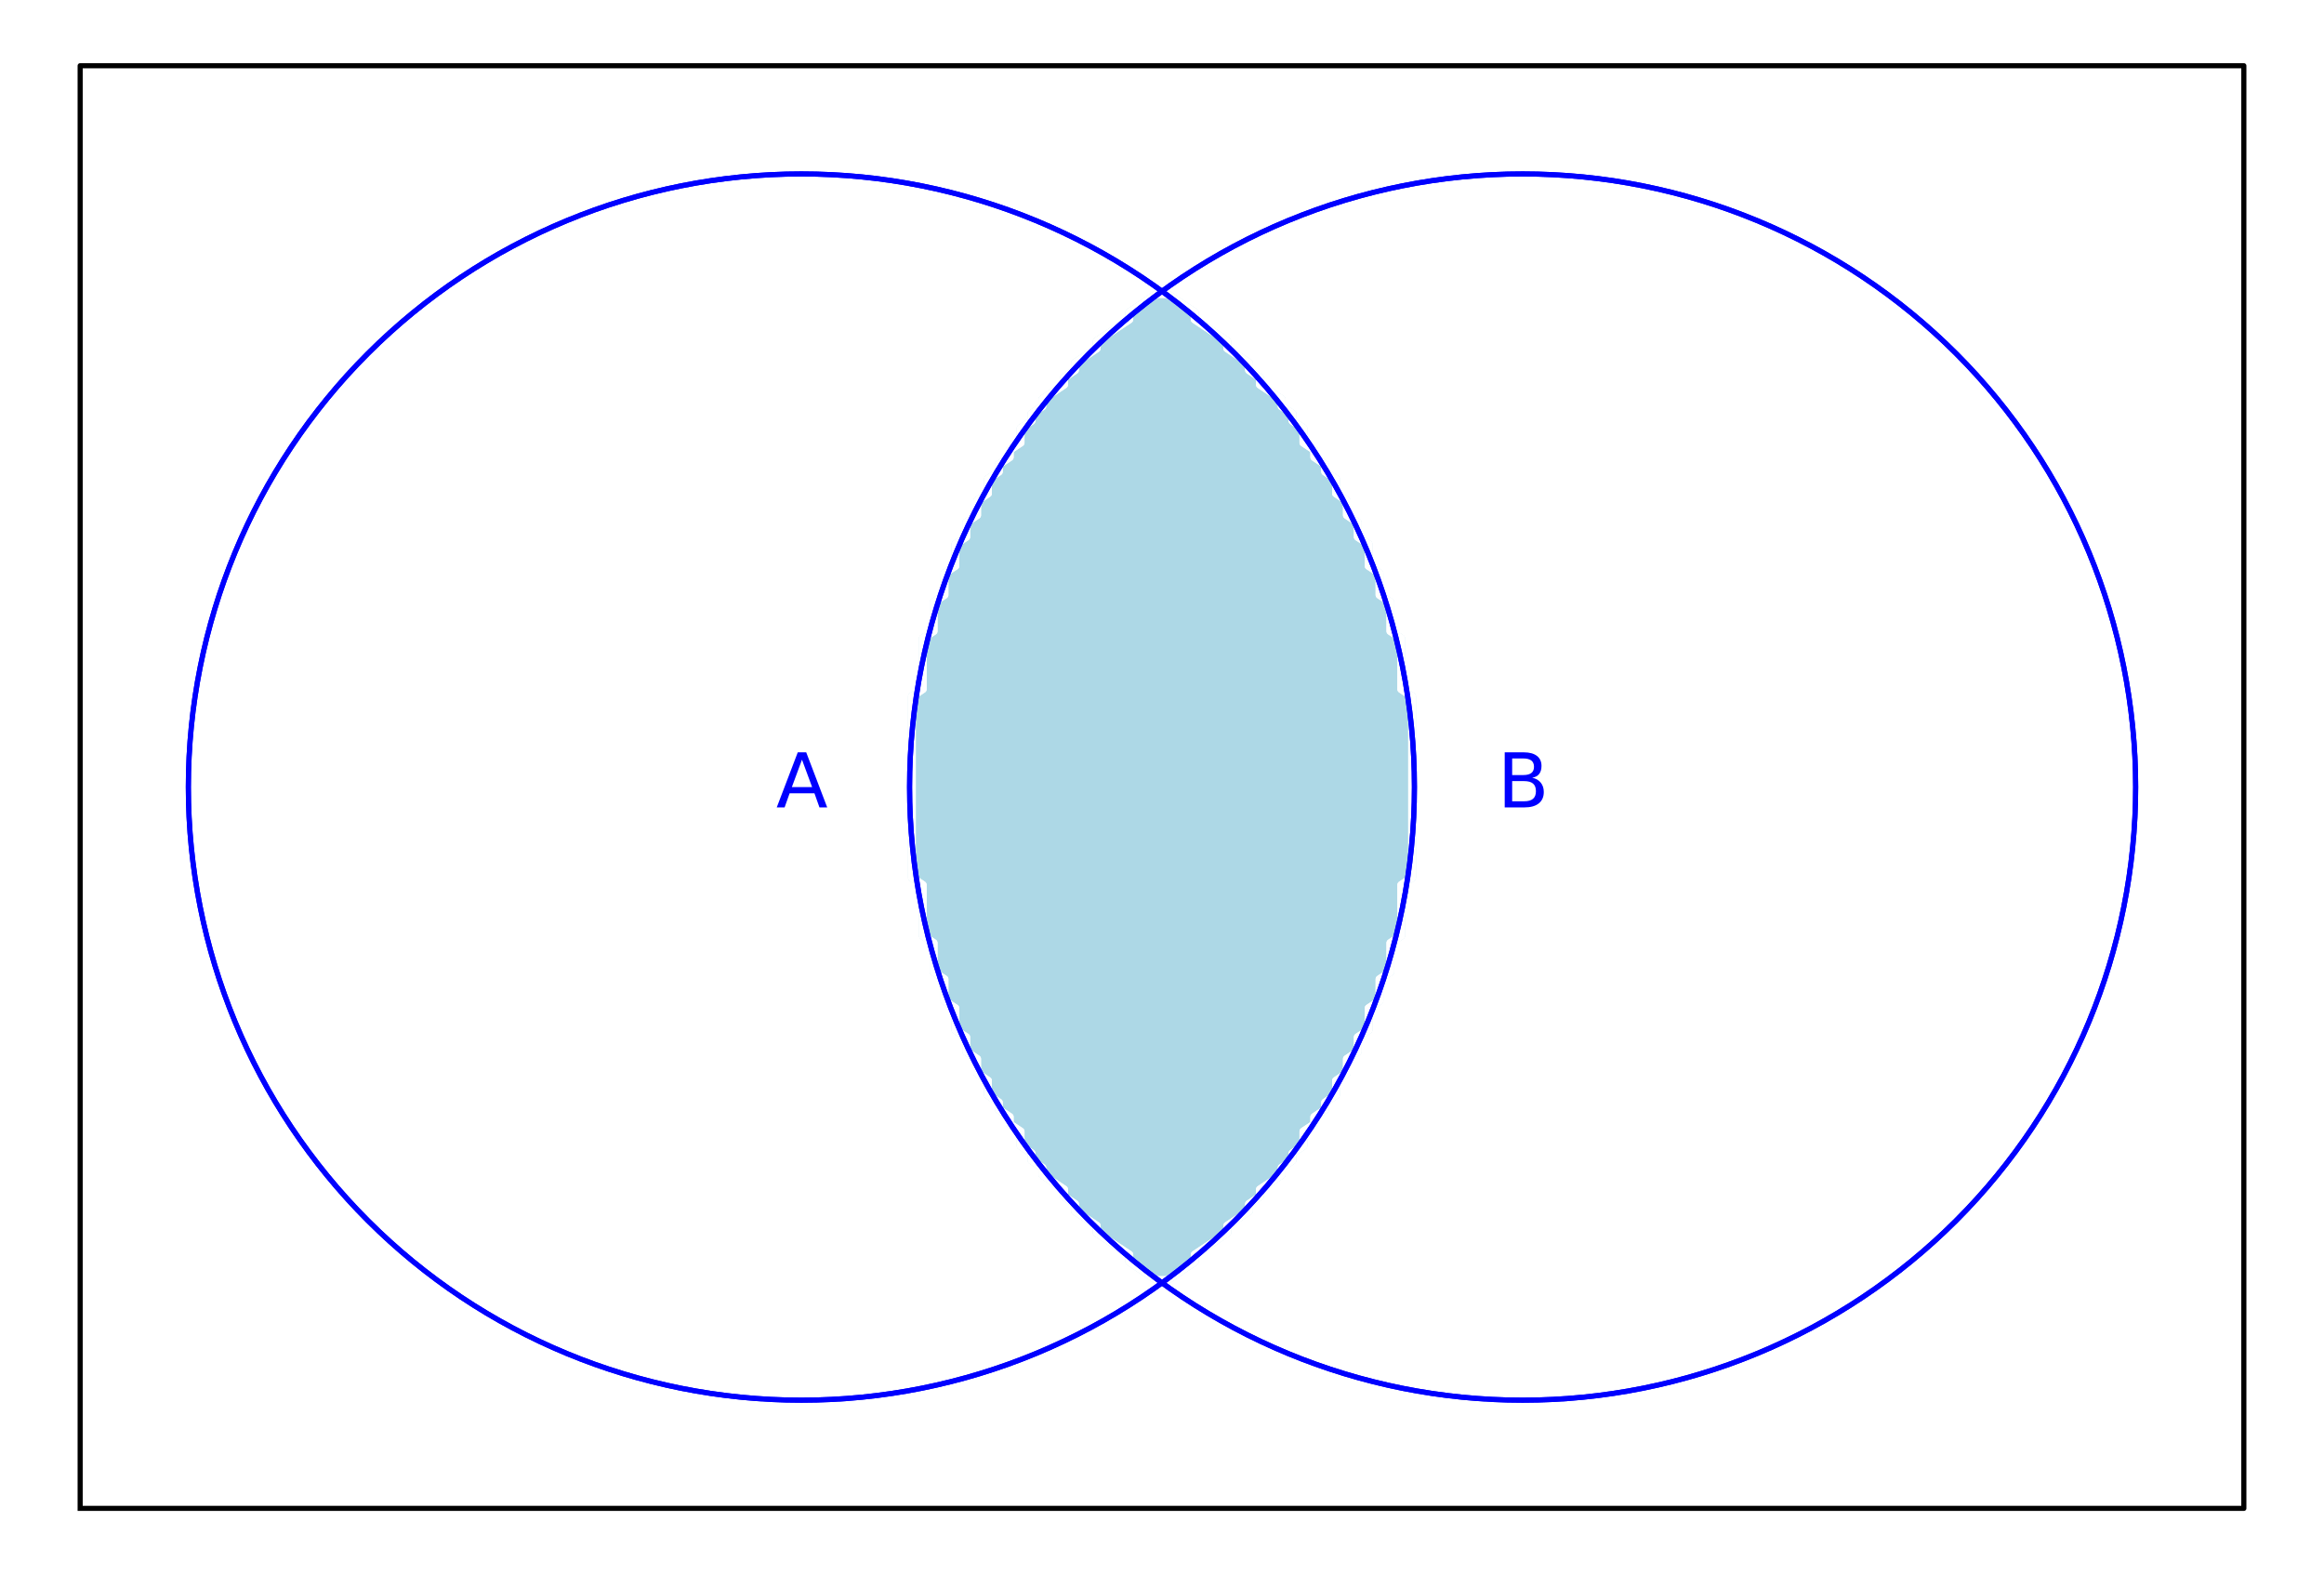 <?xml version="1.0" encoding="utf-8" standalone="no"?>
<!DOCTYPE svg PUBLIC "-//W3C//DTD SVG 1.1//EN"
  "http://www.w3.org/Graphics/SVG/1.1/DTD/svg11.dtd">
<svg xmlns:xlink="http://www.w3.org/1999/xlink" width="453.6pt" height="307.2pt" viewBox="0 0 453.6 307.2" xmlns="http://www.w3.org/2000/svg" version="1.1">
 <defs>
  <style type="text/css">*{stroke-linejoin: round; stroke-linecap: butt}</style>
 </defs>
 <g id="figure_1">
  <g id="patch_1">
   <path d="M 0 307.2 
L 453.6 307.2 
L 453.6 0 
L 0 0 
z
" style="fill: #ffffff"/>
  </g>
  <g id="axes_1">
   <g id="patch_2">
    <path d="M 7.2 300 
L 446.4 300 
L 446.4 7.2 
L 7.2 7.2 
z
" style="fill: #ffffff"/>
   </g>
   <g id="PathCollection_1">
    <path d="M 225.739 249.804 
L 227.861 249.804 
L 228.922 249.097 
L 229.983 248.389 
L 231.044 247.682 
L 232.105 246.975 
L 233.166 246.267 
L 233.166 244.852 
L 234.228 244.145 
L 235.289 243.438 
L 236.35 242.73 
L 237.411 242.023 
L 238.472 241.316 
L 239.533 240.608 
L 239.533 239.193 
L 240.594 238.486 
L 241.655 237.779 
L 242.716 237.071 
L 243.777 236.364 
L 243.777 234.949 
L 244.838 234.242 
L 245.899 233.534 
L 245.899 232.12 
L 246.96 231.412 
L 248.021 230.705 
L 249.083 229.997 
L 250.144 229.29 
L 250.144 227.875 
L 251.205 227.168 
L 252.266 226.46 
L 252.266 225.046 
L 253.327 224.338 
L 254.388 223.631 
L 254.388 222.216 
L 254.388 220.801 
L 255.449 220.094 
L 256.51 219.387 
L 256.51 217.972 
L 257.571 217.264 
L 258.632 216.557 
L 258.632 215.142 
L 259.693 214.435 
L 260.754 213.728 
L 260.754 212.313 
L 260.754 210.898 
L 261.815 210.191 
L 262.877 209.483 
L 262.877 208.068 
L 262.877 206.654 
L 263.938 205.946 
L 264.999 205.239 
L 264.999 203.824 
L 264.999 202.409 
L 266.06 201.702 
L 267.121 200.995 
L 267.121 199.58 
L 267.121 198.165 
L 267.121 196.75 
L 268.182 196.043 
L 269.243 195.336 
L 269.243 193.921 
L 269.243 192.506 
L 269.243 191.091 
L 270.304 190.384 
L 271.365 189.677 
L 271.365 188.262 
L 271.365 186.847 
L 271.365 185.432 
L 271.365 184.017 
L 272.426 183.31 
L 273.487 182.603 
L 273.487 181.188 
L 273.487 179.773 
L 273.487 178.358 
L 273.487 176.944 
L 273.487 175.529 
L 273.487 174.114 
L 273.487 172.699 
L 274.548 171.992 
L 275.609 171.285 
L 275.609 169.87 
L 275.609 168.455 
L 275.609 167.04 
L 275.609 165.626 
L 275.609 164.211 
L 275.609 162.796 
L 275.609 161.381 
L 275.609 159.966 
L 275.609 158.552 
L 275.609 157.137 
L 275.609 155.722 
L 275.609 154.307 
L 275.609 152.893 
L 275.609 151.478 
L 275.609 150.063 
L 275.609 148.648 
L 275.609 147.234 
L 275.609 145.819 
L 275.609 144.404 
L 275.609 142.989 
L 275.609 141.574 
L 275.609 140.16 
L 275.609 138.745 
L 275.609 137.33 
L 275.609 135.915 
L 274.548 135.208 
L 273.487 134.501 
L 273.487 133.086 
L 273.487 131.671 
L 273.487 130.256 
L 273.487 128.842 
L 273.487 127.427 
L 273.487 126.012 
L 273.487 124.597 
L 272.426 123.89 
L 271.365 123.183 
L 271.365 121.768 
L 271.365 120.353 
L 271.365 118.938 
L 271.365 117.523 
L 270.304 116.816 
L 269.243 116.109 
L 269.243 114.694 
L 269.243 113.279 
L 269.243 111.864 
L 268.182 111.157 
L 267.121 110.45 
L 267.121 109.035 
L 267.121 107.62 
L 267.121 106.205 
L 266.06 105.498 
L 264.999 104.791 
L 264.999 103.376 
L 264.999 101.961 
L 263.938 101.254 
L 262.877 100.546 
L 262.877 99.132 
L 262.877 97.717 
L 261.815 97.009 
L 260.754 96.302 
L 260.754 94.887 
L 260.754 93.472 
L 259.693 92.765 
L 258.632 92.058 
L 258.632 90.643 
L 257.571 89.936 
L 256.51 89.228 
L 256.51 87.813 
L 255.449 87.106 
L 254.388 86.399 
L 254.388 84.984 
L 254.388 83.569 
L 253.327 82.862 
L 252.266 82.154 
L 252.266 80.74 
L 251.205 80.032 
L 250.144 79.325 
L 250.144 77.91 
L 249.083 77.203 
L 248.021 76.495 
L 246.96 75.788 
L 245.899 75.08 
L 245.899 73.666 
L 244.838 72.958 
L 243.777 72.251 
L 243.777 70.836 
L 242.716 70.129 
L 241.655 69.421 
L 240.594 68.714 
L 239.533 68.007 
L 239.533 66.592 
L 238.472 65.884 
L 237.411 65.177 
L 236.35 64.47 
L 235.289 63.762 
L 234.228 63.055 
L 233.166 62.348 
L 233.166 60.933 
L 232.105 60.225 
L 231.044 59.518 
L 229.983 58.811 
L 228.922 58.103 
L 227.861 57.396 
L 225.739 57.396 
L 224.678 58.103 
L 223.617 58.811 
L 222.556 59.518 
L 221.495 60.225 
L 220.434 60.933 
L 220.434 62.348 
L 219.372 63.055 
L 218.311 63.762 
L 217.25 64.47 
L 216.189 65.177 
L 215.128 65.884 
L 214.067 66.592 
L 214.067 68.007 
L 213.006 68.714 
L 211.945 69.421 
L 210.884 70.129 
L 209.823 70.836 
L 209.823 72.251 
L 208.762 72.958 
L 207.701 73.666 
L 207.701 75.08 
L 206.64 75.788 
L 205.579 76.495 
L 204.517 77.203 
L 203.456 77.91 
L 203.456 79.325 
L 202.395 80.032 
L 201.334 80.74 
L 201.334 82.154 
L 200.273 82.862 
L 199.212 83.569 
L 199.212 84.984 
L 199.212 86.399 
L 198.151 87.106 
L 197.09 87.813 
L 197.09 89.228 
L 196.029 89.936 
L 194.968 90.643 
L 194.968 92.058 
L 193.907 92.765 
L 192.846 93.472 
L 192.846 94.887 
L 192.846 96.302 
L 191.785 97.009 
L 190.723 97.717 
L 190.723 99.132 
L 190.723 100.546 
L 189.662 101.254 
L 188.601 101.961 
L 188.601 103.376 
L 188.601 104.791 
L 187.54 105.498 
L 186.479 106.205 
L 186.479 107.62 
L 186.479 109.035 
L 186.479 110.45 
L 185.418 111.157 
L 184.357 111.864 
L 184.357 113.279 
L 184.357 114.694 
L 184.357 116.109 
L 183.296 116.816 
L 182.235 117.523 
L 182.235 118.938 
L 182.235 120.353 
L 182.235 121.768 
L 182.235 123.183 
L 181.174 123.89 
L 180.113 124.597 
L 180.113 126.012 
L 180.113 127.427 
L 180.113 128.842 
L 180.113 130.256 
L 180.113 131.671 
L 180.113 133.086 
L 180.113 134.501 
L 179.052 135.208 
L 177.991 135.915 
L 177.991 137.33 
L 177.991 138.745 
L 177.991 140.16 
L 177.991 141.574 
L 177.991 142.989 
L 177.991 144.404 
L 177.991 145.819 
L 177.991 147.234 
L 177.991 148.648 
L 177.991 150.063 
L 177.991 151.478 
L 177.991 152.893 
L 177.991 154.307 
L 177.991 155.722 
L 177.991 157.137 
L 177.991 158.552 
L 177.991 159.966 
L 177.991 161.381 
L 177.991 162.796 
L 177.991 164.211 
L 177.991 165.626 
L 177.991 167.04 
L 177.991 168.455 
L 177.991 169.87 
L 177.991 171.285 
L 179.052 171.992 
L 180.113 172.699 
L 180.113 174.114 
L 180.113 175.529 
L 180.113 176.944 
L 180.113 178.358 
L 180.113 179.773 
L 180.113 181.188 
L 180.113 182.603 
L 181.174 183.31 
L 182.235 184.017 
L 182.235 185.432 
L 182.235 186.847 
L 182.235 188.262 
L 182.235 189.677 
L 183.296 190.384 
L 184.357 191.091 
L 184.357 192.506 
L 184.357 193.921 
L 184.357 195.336 
L 185.418 196.043 
L 186.479 196.75 
L 186.479 198.165 
L 186.479 199.58 
L 186.479 200.995 
L 187.54 201.702 
L 188.601 202.409 
L 188.601 203.824 
L 188.601 205.239 
L 189.662 205.946 
L 190.723 206.654 
L 190.723 208.068 
L 190.723 209.483 
L 191.785 210.191 
L 192.846 210.898 
L 192.846 212.313 
L 192.846 213.728 
L 193.907 214.435 
L 194.968 215.142 
L 194.968 216.557 
L 196.029 217.264 
L 197.09 217.972 
L 197.09 219.387 
L 198.151 220.094 
L 199.212 220.801 
L 199.212 222.216 
L 199.212 223.631 
L 200.273 224.338 
L 201.334 225.046 
L 201.334 226.46 
L 202.395 227.168 
L 203.456 227.875 
L 203.456 229.29 
L 204.517 229.997 
L 205.579 230.705 
L 206.64 231.412 
L 207.701 232.12 
L 207.701 233.534 
L 208.762 234.242 
L 209.823 234.949 
L 209.823 236.364 
L 210.884 237.071 
L 211.945 237.779 
L 213.006 238.486 
L 214.067 239.193 
L 214.067 240.608 
L 215.128 241.316 
L 216.189 242.023 
L 217.25 242.73 
L 218.311 243.438 
L 219.372 244.145 
L 220.434 244.852 
L 220.434 246.267 
L 221.495 246.975 
L 222.556 247.682 
L 223.617 248.389 
L 224.678 249.097 
z
" clip-path="url(#p334b015038)" style="fill: #add8e6"/>
   </g>
   <g id="PathCollection_2">
    <path d="M 225.739 249.804 
L 227.861 249.804 
L 228.922 249.097 
L 229.983 248.389 
L 231.044 247.682 
L 232.105 246.975 
L 233.166 246.267 
L 233.166 244.852 
L 234.228 244.145 
L 235.289 243.438 
L 236.35 242.73 
L 237.411 242.023 
L 238.472 241.316 
L 239.533 240.608 
L 239.533 239.193 
L 240.594 238.486 
L 241.655 237.779 
L 242.716 237.071 
L 243.777 236.364 
L 243.777 234.949 
L 244.838 234.242 
L 245.899 233.534 
L 245.899 232.12 
L 246.96 231.412 
L 248.021 230.705 
L 249.083 229.997 
L 250.144 229.29 
L 250.144 227.875 
L 251.205 227.168 
L 252.266 226.46 
L 252.266 225.046 
L 253.327 224.338 
L 254.388 223.631 
L 254.388 222.216 
L 254.388 220.801 
L 255.449 220.094 
L 256.51 219.387 
L 256.51 217.972 
L 257.571 217.264 
L 258.632 216.557 
L 258.632 215.142 
L 259.693 214.435 
L 260.754 213.728 
L 260.754 212.313 
L 260.754 210.898 
L 261.815 210.191 
L 262.877 209.483 
L 262.877 208.068 
L 262.877 206.654 
L 263.938 205.946 
L 264.999 205.239 
L 264.999 203.824 
L 264.999 202.409 
L 266.06 201.702 
L 267.121 200.995 
L 267.121 199.58 
L 267.121 198.165 
L 267.121 196.75 
L 268.182 196.043 
L 269.243 195.336 
L 269.243 193.921 
L 269.243 192.506 
L 269.243 191.091 
L 270.304 190.384 
L 271.365 189.677 
L 271.365 188.262 
L 271.365 186.847 
L 271.365 185.432 
L 271.365 184.017 
L 272.426 183.31 
L 273.487 182.603 
L 273.487 181.188 
L 273.487 179.773 
L 273.487 178.358 
L 273.487 176.944 
L 273.487 175.529 
L 273.487 174.114 
L 273.487 172.699 
L 274.548 171.992 
L 275.609 171.285 
L 275.609 169.87 
L 275.609 168.455 
L 275.609 167.04 
L 275.609 165.626 
L 275.609 164.211 
L 275.609 162.796 
L 275.609 161.381 
L 275.609 159.966 
L 275.609 158.552 
L 275.609 157.137 
L 275.609 155.722 
L 275.609 154.307 
L 275.609 152.893 
L 275.609 151.478 
L 275.609 150.063 
L 275.609 148.648 
L 275.609 147.234 
L 275.609 145.819 
L 275.609 144.404 
L 275.609 142.989 
L 275.609 141.574 
L 275.609 140.16 
L 275.609 138.745 
L 275.609 137.33 
L 275.609 135.915 
L 274.548 135.208 
L 273.487 134.501 
L 273.487 133.086 
L 273.487 131.671 
L 273.487 130.256 
L 273.487 128.842 
L 273.487 127.427 
L 273.487 126.012 
L 273.487 124.597 
L 272.426 123.89 
L 271.365 123.183 
L 271.365 121.768 
L 271.365 120.353 
L 271.365 118.938 
L 271.365 117.523 
L 270.304 116.816 
L 269.243 116.109 
L 269.243 114.694 
L 269.243 113.279 
L 269.243 111.864 
L 268.182 111.157 
L 267.121 110.45 
L 267.121 109.035 
L 267.121 107.62 
L 267.121 106.205 
L 266.06 105.498 
L 264.999 104.791 
L 264.999 103.376 
L 264.999 101.961 
L 263.938 101.254 
L 262.877 100.546 
L 262.877 99.132 
L 262.877 97.717 
L 261.815 97.009 
L 260.754 96.302 
L 260.754 94.887 
L 260.754 93.472 
L 259.693 92.765 
L 258.632 92.058 
L 258.632 90.643 
L 257.571 89.936 
L 256.51 89.228 
L 256.51 87.813 
L 255.449 87.106 
L 254.388 86.399 
L 254.388 84.984 
L 254.388 83.569 
L 253.327 82.862 
L 252.266 82.154 
L 252.266 80.74 
L 251.205 80.032 
L 250.144 79.325 
L 250.144 77.91 
L 249.083 77.203 
L 248.021 76.495 
L 246.96 75.788 
L 245.899 75.08 
L 245.899 73.666 
L 244.838 72.958 
L 243.777 72.251 
L 243.777 70.836 
L 242.716 70.129 
L 241.655 69.421 
L 240.594 68.714 
L 239.533 68.007 
L 239.533 66.592 
L 238.472 65.884 
L 237.411 65.177 
L 236.35 64.47 
L 235.289 63.762 
L 234.228 63.055 
L 233.166 62.348 
L 233.166 60.933 
L 232.105 60.225 
L 231.044 59.518 
L 229.983 58.811 
L 228.922 58.103 
L 227.861 57.396 
L 225.739 57.396 
L 224.678 58.103 
L 223.617 58.811 
L 222.556 59.518 
L 221.495 60.225 
L 220.434 60.933 
L 220.434 62.348 
L 219.372 63.055 
L 218.311 63.762 
L 217.25 64.47 
L 216.189 65.177 
L 215.128 65.884 
L 214.067 66.592 
L 214.067 68.007 
L 213.006 68.714 
L 211.945 69.421 
L 210.884 70.129 
L 209.823 70.836 
L 209.823 72.251 
L 208.762 72.958 
L 207.701 73.666 
L 207.701 75.08 
L 206.64 75.788 
L 205.579 76.495 
L 204.517 77.203 
L 203.456 77.91 
L 203.456 79.325 
L 202.395 80.032 
L 201.334 80.74 
L 201.334 82.154 
L 200.273 82.862 
L 199.212 83.569 
L 199.212 84.984 
L 199.212 86.399 
L 198.151 87.106 
L 197.09 87.813 
L 197.09 89.228 
L 196.029 89.936 
L 194.968 90.643 
L 194.968 92.058 
L 193.907 92.765 
L 192.846 93.472 
L 192.846 94.887 
L 192.846 96.302 
L 191.785 97.009 
L 190.723 97.717 
L 190.723 99.132 
L 190.723 100.546 
L 189.662 101.254 
L 188.601 101.961 
L 188.601 103.376 
L 188.601 104.791 
L 187.54 105.498 
L 186.479 106.205 
L 186.479 107.62 
L 186.479 109.035 
L 186.479 110.45 
L 185.418 111.157 
L 184.357 111.864 
L 184.357 113.279 
L 184.357 114.694 
L 184.357 116.109 
L 183.296 116.816 
L 182.235 117.523 
L 182.235 118.938 
L 182.235 120.353 
L 182.235 121.768 
L 182.235 123.183 
L 181.174 123.89 
L 180.113 124.597 
L 180.113 126.012 
L 180.113 127.427 
L 180.113 128.842 
L 180.113 130.256 
L 180.113 131.671 
L 180.113 133.086 
L 180.113 134.501 
L 179.052 135.208 
L 177.991 135.915 
L 177.991 137.33 
L 177.991 138.745 
L 177.991 140.16 
L 177.991 141.574 
L 177.991 142.989 
L 177.991 144.404 
L 177.991 145.819 
L 177.991 147.234 
L 177.991 148.648 
L 177.991 150.063 
L 177.991 151.478 
L 177.991 152.893 
L 177.991 154.307 
L 177.991 155.722 
L 177.991 157.137 
L 177.991 158.552 
L 177.991 159.966 
L 177.991 161.381 
L 177.991 162.796 
L 177.991 164.211 
L 177.991 165.626 
L 177.991 167.04 
L 177.991 168.455 
L 177.991 169.87 
L 177.991 171.285 
L 179.052 171.992 
L 180.113 172.699 
L 180.113 174.114 
L 180.113 175.529 
L 180.113 176.944 
L 180.113 178.358 
L 180.113 179.773 
L 180.113 181.188 
L 180.113 182.603 
L 181.174 183.31 
L 182.235 184.017 
L 182.235 185.432 
L 182.235 186.847 
L 182.235 188.262 
L 182.235 189.677 
L 183.296 190.384 
L 184.357 191.091 
L 184.357 192.506 
L 184.357 193.921 
L 184.357 195.336 
L 185.418 196.043 
L 186.479 196.75 
L 186.479 198.165 
L 186.479 199.58 
L 186.479 200.995 
L 187.54 201.702 
L 188.601 202.409 
L 188.601 203.824 
L 188.601 205.239 
L 189.662 205.946 
L 190.723 206.654 
L 190.723 208.068 
L 190.723 209.483 
L 191.785 210.191 
L 192.846 210.898 
L 192.846 212.313 
L 192.846 213.728 
L 193.907 214.435 
L 194.968 215.142 
L 194.968 216.557 
L 196.029 217.264 
L 197.09 217.972 
L 197.09 219.387 
L 198.151 220.094 
L 199.212 220.801 
L 199.212 222.216 
L 199.212 223.631 
L 200.273 224.338 
L 201.334 225.046 
L 201.334 226.46 
L 202.395 227.168 
L 203.456 227.875 
L 203.456 229.29 
L 204.517 229.997 
L 205.579 230.705 
L 206.64 231.412 
L 207.701 232.12 
L 207.701 233.534 
L 208.762 234.242 
L 209.823 234.949 
L 209.823 236.364 
L 210.884 237.071 
L 211.945 237.779 
L 213.006 238.486 
L 214.067 239.193 
L 214.067 240.608 
L 215.128 241.316 
L 216.189 242.023 
L 217.25 242.73 
L 218.311 243.438 
L 219.372 244.145 
L 220.434 244.852 
L 220.434 246.267 
L 221.495 246.975 
L 222.556 247.682 
L 223.617 248.389 
L 224.678 249.097 
z
M 224.678 249.097 
L 223.617 248.389 
L 222.556 247.682 
L 221.495 246.975 
L 220.434 246.267 
L 220.434 244.852 
L 219.372 244.145 
L 218.311 243.438 
L 217.25 242.73 
L 216.189 242.023 
L 215.128 241.316 
L 214.067 240.608 
L 214.067 239.193 
L 213.006 238.486 
L 211.945 237.779 
L 210.884 237.071 
L 209.823 236.364 
L 209.823 234.949 
L 208.762 234.242 
L 207.701 233.534 
L 207.701 232.12 
L 206.64 231.412 
L 205.579 230.705 
L 204.517 229.997 
L 203.456 229.29 
L 203.456 227.875 
L 202.395 227.168 
L 201.334 226.46 
L 201.334 225.046 
L 200.273 224.338 
L 199.212 223.631 
L 199.212 222.216 
L 199.212 220.801 
L 198.151 220.094 
L 197.09 219.387 
L 197.09 217.972 
L 196.029 217.264 
L 194.968 216.557 
L 194.968 215.142 
L 193.907 214.435 
L 192.846 213.728 
L 192.846 212.313 
L 192.846 210.898 
L 191.785 210.191 
L 190.723 209.483 
L 190.723 208.068 
L 190.723 206.654 
L 189.662 205.946 
L 188.601 205.239 
L 188.601 203.824 
L 188.601 202.409 
L 187.54 201.702 
L 186.479 200.995 
L 186.479 199.58 
L 186.479 198.165 
L 186.479 196.75 
L 185.418 196.043 
L 184.357 195.336 
L 184.357 193.921 
L 184.357 192.506 
L 184.357 191.091 
L 183.296 190.384 
L 182.235 189.677 
L 182.235 188.262 
L 182.235 186.847 
L 182.235 185.432 
L 182.235 184.017 
L 181.174 183.31 
L 180.113 182.603 
L 180.113 181.188 
L 180.113 179.773 
L 180.113 178.358 
L 180.113 176.944 
L 180.113 175.529 
L 180.113 174.114 
L 180.113 172.699 
L 179.052 171.992 
L 177.991 171.285 
L 177.991 169.87 
L 177.991 168.455 
L 177.991 167.04 
L 177.991 165.626 
L 177.991 164.211 
L 177.991 162.796 
L 177.991 161.381 
L 177.991 159.966 
L 177.991 158.552 
L 177.991 157.137 
L 177.991 155.722 
L 177.991 154.307 
L 177.991 152.893 
L 177.991 151.478 
L 177.991 150.063 
L 177.991 148.648 
L 177.991 147.234 
L 177.991 145.819 
L 177.991 144.404 
L 177.991 142.989 
L 177.991 141.574 
L 177.991 140.16 
L 177.991 138.745 
L 177.991 137.33 
L 177.991 135.915 
L 179.052 135.208 
L 180.113 134.501 
L 180.113 133.086 
L 180.113 131.671 
L 180.113 130.256 
L 180.113 128.842 
L 180.113 127.427 
L 180.113 126.012 
L 180.113 124.597 
L 181.174 123.89 
L 182.235 123.183 
L 182.235 121.768 
L 182.235 120.353 
L 182.235 118.938 
L 182.235 117.523 
L 183.296 116.816 
L 184.357 116.109 
L 184.357 114.694 
L 184.357 113.279 
L 184.357 111.864 
L 185.418 111.157 
L 186.479 110.45 
L 186.479 109.035 
L 186.479 107.62 
L 186.479 106.205 
L 187.54 105.498 
L 188.601 104.791 
L 188.601 103.376 
L 188.601 101.961 
L 189.662 101.254 
L 190.723 100.546 
L 190.723 99.132 
L 190.723 97.717 
L 191.785 97.009 
L 192.846 96.302 
L 192.846 94.887 
L 192.846 93.472 
L 193.907 92.765 
L 194.968 92.058 
L 194.968 90.643 
L 196.029 89.936 
L 197.09 89.228 
L 197.09 87.813 
L 198.151 87.106 
L 199.212 86.399 
L 199.212 84.984 
L 199.212 83.569 
L 200.273 82.862 
L 201.334 82.154 
L 201.334 80.74 
L 202.395 80.032 
L 203.456 79.325 
L 203.456 77.91 
L 204.517 77.203 
L 205.579 76.495 
L 206.64 75.788 
L 207.701 75.08 
L 207.701 73.666 
L 208.762 72.958 
L 209.823 72.251 
L 209.823 70.836 
L 210.884 70.129 
L 211.945 69.421 
L 213.006 68.714 
L 214.067 68.007 
L 214.067 66.592 
L 215.128 65.884 
L 216.189 65.177 
L 217.25 64.47 
L 218.311 63.762 
L 219.372 63.055 
L 220.434 62.348 
L 220.434 60.933 
L 221.495 60.225 
L 222.556 59.518 
L 223.617 58.811 
L 224.678 58.103 
L 225.739 57.396 
L 227.861 57.396 
L 228.922 58.103 
L 229.983 58.811 
L 231.044 59.518 
L 232.105 60.225 
L 233.166 60.933 
L 233.166 62.348 
L 234.228 63.055 
L 235.289 63.762 
L 236.35 64.47 
L 237.411 65.177 
L 238.472 65.884 
L 239.533 66.592 
L 239.533 68.007 
L 240.594 68.714 
L 241.655 69.421 
L 242.716 70.129 
L 243.777 70.836 
L 243.777 72.251 
L 244.838 72.958 
L 245.899 73.666 
L 245.899 75.08 
L 246.96 75.788 
L 248.021 76.495 
L 249.083 77.203 
L 250.144 77.91 
L 250.144 79.325 
L 251.205 80.032 
L 252.266 80.74 
L 252.266 82.154 
L 253.327 82.862 
L 254.388 83.569 
L 254.388 84.984 
L 254.388 86.399 
L 255.449 87.106 
L 256.51 87.813 
L 256.51 89.228 
L 257.571 89.936 
L 258.632 90.643 
L 258.632 92.058 
L 259.693 92.765 
L 260.754 93.472 
L 260.754 94.887 
L 260.754 96.302 
L 261.815 97.009 
L 262.877 97.717 
L 262.877 99.132 
L 262.877 100.546 
L 263.938 101.254 
L 264.999 101.961 
L 264.999 103.376 
L 264.999 104.791 
L 266.06 105.498 
L 267.121 106.205 
L 267.121 107.62 
L 267.121 109.035 
L 267.121 110.45 
L 268.182 111.157 
L 269.243 111.864 
L 269.243 113.279 
L 269.243 114.694 
L 269.243 116.109 
L 270.304 116.816 
L 271.365 117.523 
L 271.365 118.938 
L 271.365 120.353 
L 271.365 121.768 
L 271.365 123.183 
L 272.426 123.89 
L 273.487 124.597 
L 273.487 126.012 
L 273.487 127.427 
L 273.487 128.842 
L 273.487 130.256 
L 273.487 131.671 
L 273.487 133.086 
L 273.487 134.501 
L 274.548 135.208 
L 275.609 135.915 
L 275.609 137.33 
L 275.609 138.745 
L 275.609 140.16 
L 275.609 141.574 
L 275.609 142.989 
L 275.609 144.404 
L 275.609 145.819 
L 275.609 147.234 
L 275.609 148.648 
L 275.609 150.063 
L 275.609 151.478 
L 275.609 152.893 
L 275.609 154.307 
L 275.609 155.722 
L 275.609 157.137 
L 275.609 158.552 
L 275.609 159.966 
L 275.609 161.381 
L 275.609 162.796 
L 275.609 164.211 
L 275.609 165.626 
L 275.609 167.04 
L 275.609 168.455 
L 275.609 169.87 
L 275.609 171.285 
L 274.548 171.992 
L 273.487 172.699 
L 273.487 174.114 
L 273.487 175.529 
L 273.487 176.944 
L 273.487 178.358 
L 273.487 179.773 
L 273.487 181.188 
L 273.487 182.603 
L 272.426 183.31 
L 271.365 184.017 
L 271.365 185.432 
L 271.365 186.847 
L 271.365 188.262 
L 271.365 189.677 
L 270.304 190.384 
L 269.243 191.091 
L 269.243 192.506 
L 269.243 193.921 
L 269.243 195.336 
L 268.182 196.043 
L 267.121 196.75 
L 267.121 198.165 
L 267.121 199.58 
L 267.121 200.995 
L 266.06 201.702 
L 264.999 202.409 
L 264.999 203.824 
L 264.999 205.239 
L 263.938 205.946 
L 262.877 206.654 
L 262.877 208.068 
L 262.877 209.483 
L 261.815 210.191 
L 260.754 210.898 
L 260.754 212.313 
L 260.754 213.728 
L 259.693 214.435 
L 258.632 215.142 
L 258.632 216.557 
L 257.571 217.264 
L 256.51 217.972 
L 256.51 219.387 
L 255.449 220.094 
L 254.388 220.801 
L 254.388 222.216 
L 254.388 223.631 
L 253.327 224.338 
L 252.266 225.046 
L 252.266 226.46 
L 251.205 227.168 
L 250.144 227.875 
L 250.144 229.29 
L 249.083 229.997 
L 248.021 230.705 
L 246.96 231.412 
L 245.899 232.12 
L 245.899 233.534 
L 244.838 234.242 
L 243.777 234.949 
L 243.777 236.364 
L 242.716 237.071 
L 241.655 237.779 
L 240.594 238.486 
L 239.533 239.193 
L 239.533 240.608 
L 238.472 241.316 
L 237.411 242.023 
L 236.35 242.73 
L 235.289 243.438 
L 234.228 244.145 
L 233.166 244.852 
L 233.166 246.267 
L 232.105 246.975 
L 231.044 247.682 
L 229.983 248.389 
L 228.922 249.097 
L 227.861 249.804 
L 225.739 249.804 
z
" clip-path="url(#p334b015038)" style="fill: #add8e6"/>
   </g>
   <g id="PathCollection_3">
    <path d="M 225.739 249.804 
L 227.861 249.804 
L 228.922 249.097 
L 229.983 248.389 
L 231.044 247.682 
L 232.105 246.975 
L 233.166 246.267 
L 233.166 244.852 
L 234.228 244.145 
L 235.289 243.438 
L 236.35 242.73 
L 237.411 242.023 
L 238.472 241.316 
L 239.533 240.608 
L 239.533 239.193 
L 240.594 238.486 
L 241.655 237.779 
L 242.716 237.071 
L 243.777 236.364 
L 243.777 234.949 
L 244.838 234.242 
L 245.899 233.534 
L 245.899 232.12 
L 246.96 231.412 
L 248.021 230.705 
L 249.083 229.997 
L 250.144 229.29 
L 250.144 227.875 
L 251.205 227.168 
L 252.266 226.46 
L 252.266 225.046 
L 253.327 224.338 
L 254.388 223.631 
L 254.388 222.216 
L 254.388 220.801 
L 255.449 220.094 
L 256.51 219.387 
L 256.51 217.972 
L 257.571 217.264 
L 258.632 216.557 
L 258.632 215.142 
L 259.693 214.435 
L 260.754 213.728 
L 260.754 212.313 
L 260.754 210.898 
L 261.815 210.191 
L 262.877 209.483 
L 262.877 208.068 
L 262.877 206.654 
L 263.938 205.946 
L 264.999 205.239 
L 264.999 203.824 
L 264.999 202.409 
L 266.06 201.702 
L 267.121 200.995 
L 267.121 199.58 
L 267.121 198.165 
L 267.121 196.75 
L 268.182 196.043 
L 269.243 195.336 
L 269.243 193.921 
L 269.243 192.506 
L 269.243 191.091 
L 270.304 190.384 
L 271.365 189.677 
L 271.365 188.262 
L 271.365 186.847 
L 271.365 185.432 
L 271.365 184.017 
L 272.426 183.31 
L 273.487 182.603 
L 273.487 181.188 
L 273.487 179.773 
L 273.487 178.358 
L 273.487 176.944 
L 273.487 175.529 
L 273.487 174.114 
L 273.487 172.699 
L 274.548 171.992 
L 275.609 171.285 
L 275.609 169.87 
L 275.609 168.455 
L 275.609 167.04 
L 275.609 165.626 
L 275.609 164.211 
L 275.609 162.796 
L 275.609 161.381 
L 275.609 159.966 
L 275.609 158.552 
L 275.609 157.137 
L 275.609 155.722 
L 275.609 154.307 
L 275.609 152.893 
L 275.609 151.478 
L 275.609 150.063 
L 275.609 148.648 
L 275.609 147.234 
L 275.609 145.819 
L 275.609 144.404 
L 275.609 142.989 
L 275.609 141.574 
L 275.609 140.16 
L 275.609 138.745 
L 275.609 137.33 
L 275.609 135.915 
L 274.548 135.208 
L 273.487 134.501 
L 273.487 133.086 
L 273.487 131.671 
L 273.487 130.256 
L 273.487 128.842 
L 273.487 127.427 
L 273.487 126.012 
L 273.487 124.597 
L 272.426 123.89 
L 271.365 123.183 
L 271.365 121.768 
L 271.365 120.353 
L 271.365 118.938 
L 271.365 117.523 
L 270.304 116.816 
L 269.243 116.109 
L 269.243 114.694 
L 269.243 113.279 
L 269.243 111.864 
L 268.182 111.157 
L 267.121 110.45 
L 267.121 109.035 
L 267.121 107.62 
L 267.121 106.205 
L 266.06 105.498 
L 264.999 104.791 
L 264.999 103.376 
L 264.999 101.961 
L 263.938 101.254 
L 262.877 100.546 
L 262.877 99.132 
L 262.877 97.717 
L 261.815 97.009 
L 260.754 96.302 
L 260.754 94.887 
L 260.754 93.472 
L 259.693 92.765 
L 258.632 92.058 
L 258.632 90.643 
L 257.571 89.936 
L 256.51 89.228 
L 256.51 87.813 
L 255.449 87.106 
L 254.388 86.399 
L 254.388 84.984 
L 254.388 83.569 
L 253.327 82.862 
L 252.266 82.154 
L 252.266 80.74 
L 251.205 80.032 
L 250.144 79.325 
L 250.144 77.91 
L 249.083 77.203 
L 248.021 76.495 
L 246.96 75.788 
L 245.899 75.08 
L 245.899 73.666 
L 244.838 72.958 
L 243.777 72.251 
L 243.777 70.836 
L 242.716 70.129 
L 241.655 69.421 
L 240.594 68.714 
L 239.533 68.007 
L 239.533 66.592 
L 238.472 65.884 
L 237.411 65.177 
L 236.35 64.47 
L 235.289 63.762 
L 234.228 63.055 
L 233.166 62.348 
L 233.166 60.933 
L 232.105 60.225 
L 231.044 59.518 
L 229.983 58.811 
L 228.922 58.103 
L 227.861 57.396 
L 225.739 57.396 
L 224.678 58.103 
L 223.617 58.811 
L 222.556 59.518 
L 221.495 60.225 
L 220.434 60.933 
L 220.434 62.348 
L 219.372 63.055 
L 218.311 63.762 
L 217.25 64.47 
L 216.189 65.177 
L 215.128 65.884 
L 214.067 66.592 
L 214.067 68.007 
L 213.006 68.714 
L 211.945 69.421 
L 210.884 70.129 
L 209.823 70.836 
L 209.823 72.251 
L 208.762 72.958 
L 207.701 73.666 
L 207.701 75.08 
L 206.64 75.788 
L 205.579 76.495 
L 204.517 77.203 
L 203.456 77.91 
L 203.456 79.325 
L 202.395 80.032 
L 201.334 80.74 
L 201.334 82.154 
L 200.273 82.862 
L 199.212 83.569 
L 199.212 84.984 
L 199.212 86.399 
L 198.151 87.106 
L 197.09 87.813 
L 197.09 89.228 
L 196.029 89.936 
L 194.968 90.643 
L 194.968 92.058 
L 193.907 92.765 
L 192.846 93.472 
L 192.846 94.887 
L 192.846 96.302 
L 191.785 97.009 
L 190.723 97.717 
L 190.723 99.132 
L 190.723 100.546 
L 189.662 101.254 
L 188.601 101.961 
L 188.601 103.376 
L 188.601 104.791 
L 187.54 105.498 
L 186.479 106.205 
L 186.479 107.62 
L 186.479 109.035 
L 186.479 110.45 
L 185.418 111.157 
L 184.357 111.864 
L 184.357 113.279 
L 184.357 114.694 
L 184.357 116.109 
L 183.296 116.816 
L 182.235 117.523 
L 182.235 118.938 
L 182.235 120.353 
L 182.235 121.768 
L 182.235 123.183 
L 181.174 123.89 
L 180.113 124.597 
L 180.113 126.012 
L 180.113 127.427 
L 180.113 128.842 
L 180.113 130.256 
L 180.113 131.671 
L 180.113 133.086 
L 180.113 134.501 
L 179.052 135.208 
L 177.991 135.915 
L 177.991 137.33 
L 177.991 138.745 
L 177.991 140.16 
L 177.991 141.574 
L 177.991 142.989 
L 177.991 144.404 
L 177.991 145.819 
L 177.991 147.234 
L 177.991 148.648 
L 177.991 150.063 
L 177.991 151.478 
L 177.991 152.893 
L 177.991 154.307 
L 177.991 155.722 
L 177.991 157.137 
L 177.991 158.552 
L 177.991 159.966 
L 177.991 161.381 
L 177.991 162.796 
L 177.991 164.211 
L 177.991 165.626 
L 177.991 167.04 
L 177.991 168.455 
L 177.991 169.87 
L 177.991 171.285 
L 179.052 171.992 
L 180.113 172.699 
L 180.113 174.114 
L 180.113 175.529 
L 180.113 176.944 
L 180.113 178.358 
L 180.113 179.773 
L 180.113 181.188 
L 180.113 182.603 
L 181.174 183.31 
L 182.235 184.017 
L 182.235 185.432 
L 182.235 186.847 
L 182.235 188.262 
L 182.235 189.677 
L 183.296 190.384 
L 184.357 191.091 
L 184.357 192.506 
L 184.357 193.921 
L 184.357 195.336 
L 185.418 196.043 
L 186.479 196.75 
L 186.479 198.165 
L 186.479 199.58 
L 186.479 200.995 
L 187.54 201.702 
L 188.601 202.409 
L 188.601 203.824 
L 188.601 205.239 
L 189.662 205.946 
L 190.723 206.654 
L 190.723 208.068 
L 190.723 209.483 
L 191.785 210.191 
L 192.846 210.898 
L 192.846 212.313 
L 192.846 213.728 
L 193.907 214.435 
L 194.968 215.142 
L 194.968 216.557 
L 196.029 217.264 
L 197.09 217.972 
L 197.09 219.387 
L 198.151 220.094 
L 199.212 220.801 
L 199.212 222.216 
L 199.212 223.631 
L 200.273 224.338 
L 201.334 225.046 
L 201.334 226.46 
L 202.395 227.168 
L 203.456 227.875 
L 203.456 229.29 
L 204.517 229.997 
L 205.579 230.705 
L 206.64 231.412 
L 207.701 232.12 
L 207.701 233.534 
L 208.762 234.242 
L 209.823 234.949 
L 209.823 236.364 
L 210.884 237.071 
L 211.945 237.779 
L 213.006 238.486 
L 214.067 239.193 
L 214.067 240.608 
L 215.128 241.316 
L 216.189 242.023 
L 217.25 242.73 
L 218.311 243.438 
L 219.372 244.145 
L 220.434 244.852 
L 220.434 246.267 
L 221.495 246.975 
L 222.556 247.682 
L 223.617 248.389 
L 224.678 249.097 
z
M 224.678 249.097 
L 223.617 248.389 
L 222.556 247.682 
L 221.495 246.975 
L 220.434 246.267 
L 220.434 244.852 
L 219.372 244.145 
L 218.311 243.438 
L 217.25 242.73 
L 216.189 242.023 
L 215.128 241.316 
L 214.067 240.608 
L 214.067 239.193 
L 213.006 238.486 
L 211.945 237.779 
L 210.884 237.071 
L 209.823 236.364 
L 209.823 234.949 
L 208.762 234.242 
L 207.701 233.534 
L 207.701 232.12 
L 206.64 231.412 
L 205.579 230.705 
L 204.517 229.997 
L 203.456 229.29 
L 203.456 227.875 
L 202.395 227.168 
L 201.334 226.46 
L 201.334 225.046 
L 200.273 224.338 
L 199.212 223.631 
L 199.212 222.216 
L 199.212 220.801 
L 198.151 220.094 
L 197.09 219.387 
L 197.09 217.972 
L 196.029 217.264 
L 194.968 216.557 
L 194.968 215.142 
L 193.907 214.435 
L 192.846 213.728 
L 192.846 212.313 
L 192.846 210.898 
L 191.785 210.191 
L 190.723 209.483 
L 190.723 208.068 
L 190.723 206.654 
L 189.662 205.946 
L 188.601 205.239 
L 188.601 203.824 
L 188.601 202.409 
L 187.54 201.702 
L 186.479 200.995 
L 186.479 199.58 
L 186.479 198.165 
L 186.479 196.75 
L 185.418 196.043 
L 184.357 195.336 
L 184.357 193.921 
L 184.357 192.506 
L 184.357 191.091 
L 183.296 190.384 
L 182.235 189.677 
L 182.235 188.262 
L 182.235 186.847 
L 182.235 185.432 
L 182.235 184.017 
L 181.174 183.31 
L 180.113 182.603 
L 180.113 181.188 
L 180.113 179.773 
L 180.113 178.358 
L 180.113 176.944 
L 180.113 175.529 
L 180.113 174.114 
L 180.113 172.699 
L 179.052 171.992 
L 177.991 171.285 
L 177.991 169.87 
L 177.991 168.455 
L 177.991 167.04 
L 177.991 165.626 
L 177.991 164.211 
L 177.991 162.796 
L 177.991 161.381 
L 177.991 159.966 
L 177.991 158.552 
L 177.991 157.137 
L 177.991 155.722 
L 177.991 154.307 
L 177.991 152.893 
L 177.991 151.478 
L 177.991 150.063 
L 177.991 148.648 
L 177.991 147.234 
L 177.991 145.819 
L 177.991 144.404 
L 177.991 142.989 
L 177.991 141.574 
L 177.991 140.16 
L 177.991 138.745 
L 177.991 137.33 
L 177.991 135.915 
L 179.052 135.208 
L 180.113 134.501 
L 180.113 133.086 
L 180.113 131.671 
L 180.113 130.256 
L 180.113 128.842 
L 180.113 127.427 
L 180.113 126.012 
L 180.113 124.597 
L 181.174 123.89 
L 182.235 123.183 
L 182.235 121.768 
L 182.235 120.353 
L 182.235 118.938 
L 182.235 117.523 
L 183.296 116.816 
L 184.357 116.109 
L 184.357 114.694 
L 184.357 113.279 
L 184.357 111.864 
L 185.418 111.157 
L 186.479 110.45 
L 186.479 109.035 
L 186.479 107.62 
L 186.479 106.205 
L 187.54 105.498 
L 188.601 104.791 
L 188.601 103.376 
L 188.601 101.961 
L 189.662 101.254 
L 190.723 100.546 
L 190.723 99.132 
L 190.723 97.717 
L 191.785 97.009 
L 192.846 96.302 
L 192.846 94.887 
L 192.846 93.472 
L 193.907 92.765 
L 194.968 92.058 
L 194.968 90.643 
L 196.029 89.936 
L 197.09 89.228 
L 197.09 87.813 
L 198.151 87.106 
L 199.212 86.399 
L 199.212 84.984 
L 199.212 83.569 
L 200.273 82.862 
L 201.334 82.154 
L 201.334 80.74 
L 202.395 80.032 
L 203.456 79.325 
L 203.456 77.91 
L 204.517 77.203 
L 205.579 76.495 
L 206.64 75.788 
L 207.701 75.08 
L 207.701 73.666 
L 208.762 72.958 
L 209.823 72.251 
L 209.823 70.836 
L 210.884 70.129 
L 211.945 69.421 
L 213.006 68.714 
L 214.067 68.007 
L 214.067 66.592 
L 215.128 65.884 
L 216.189 65.177 
L 217.25 64.47 
L 218.311 63.762 
L 219.372 63.055 
L 220.434 62.348 
L 220.434 60.933 
L 221.495 60.225 
L 222.556 59.518 
L 223.617 58.811 
L 224.678 58.103 
L 225.739 57.396 
L 227.861 57.396 
L 228.922 58.103 
L 229.983 58.811 
L 231.044 59.518 
L 232.105 60.225 
L 233.166 60.933 
L 233.166 62.348 
L 234.228 63.055 
L 235.289 63.762 
L 236.35 64.47 
L 237.411 65.177 
L 238.472 65.884 
L 239.533 66.592 
L 239.533 68.007 
L 240.594 68.714 
L 241.655 69.421 
L 242.716 70.129 
L 243.777 70.836 
L 243.777 72.251 
L 244.838 72.958 
L 245.899 73.666 
L 245.899 75.08 
L 246.96 75.788 
L 248.021 76.495 
L 249.083 77.203 
L 250.144 77.91 
L 250.144 79.325 
L 251.205 80.032 
L 252.266 80.74 
L 252.266 82.154 
L 253.327 82.862 
L 254.388 83.569 
L 254.388 84.984 
L 254.388 86.399 
L 255.449 87.106 
L 256.51 87.813 
L 256.51 89.228 
L 257.571 89.936 
L 258.632 90.643 
L 258.632 92.058 
L 259.693 92.765 
L 260.754 93.472 
L 260.754 94.887 
L 260.754 96.302 
L 261.815 97.009 
L 262.877 97.717 
L 262.877 99.132 
L 262.877 100.546 
L 263.938 101.254 
L 264.999 101.961 
L 264.999 103.376 
L 264.999 104.791 
L 266.06 105.498 
L 267.121 106.205 
L 267.121 107.62 
L 267.121 109.035 
L 267.121 110.45 
L 268.182 111.157 
L 269.243 111.864 
L 269.243 113.279 
L 269.243 114.694 
L 269.243 116.109 
L 270.304 116.816 
L 271.365 117.523 
L 271.365 118.938 
L 271.365 120.353 
L 271.365 121.768 
L 271.365 123.183 
L 272.426 123.89 
L 273.487 124.597 
L 273.487 126.012 
L 273.487 127.427 
L 273.487 128.842 
L 273.487 130.256 
L 273.487 131.671 
L 273.487 133.086 
L 273.487 134.501 
L 274.548 135.208 
L 275.609 135.915 
L 275.609 137.33 
L 275.609 138.745 
L 275.609 140.16 
L 275.609 141.574 
L 275.609 142.989 
L 275.609 144.404 
L 275.609 145.819 
L 275.609 147.234 
L 275.609 148.648 
L 275.609 150.063 
L 275.609 151.478 
L 275.609 152.893 
L 275.609 154.307 
L 275.609 155.722 
L 275.609 157.137 
L 275.609 158.552 
L 275.609 159.966 
L 275.609 161.381 
L 275.609 162.796 
L 275.609 164.211 
L 275.609 165.626 
L 275.609 167.04 
L 275.609 168.455 
L 275.609 169.87 
L 275.609 171.285 
L 274.548 171.992 
L 273.487 172.699 
L 273.487 174.114 
L 273.487 175.529 
L 273.487 176.944 
L 273.487 178.358 
L 273.487 179.773 
L 273.487 181.188 
L 273.487 182.603 
L 272.426 183.31 
L 271.365 184.017 
L 271.365 185.432 
L 271.365 186.847 
L 271.365 188.262 
L 271.365 189.677 
L 270.304 190.384 
L 269.243 191.091 
L 269.243 192.506 
L 269.243 193.921 
L 269.243 195.336 
L 268.182 196.043 
L 267.121 196.75 
L 267.121 198.165 
L 267.121 199.58 
L 267.121 200.995 
L 266.06 201.702 
L 264.999 202.409 
L 264.999 203.824 
L 264.999 205.239 
L 263.938 205.946 
L 262.877 206.654 
L 262.877 208.068 
L 262.877 209.483 
L 261.815 210.191 
L 260.754 210.898 
L 260.754 212.313 
L 260.754 213.728 
L 259.693 214.435 
L 258.632 215.142 
L 258.632 216.557 
L 257.571 217.264 
L 256.51 217.972 
L 256.51 219.387 
L 255.449 220.094 
L 254.388 220.801 
L 254.388 222.216 
L 254.388 223.631 
L 253.327 224.338 
L 252.266 225.046 
L 252.266 226.46 
L 251.205 227.168 
L 250.144 227.875 
L 250.144 229.29 
L 249.083 229.997 
L 248.021 230.705 
L 246.96 231.412 
L 245.899 232.12 
L 245.899 233.534 
L 244.838 234.242 
L 243.777 234.949 
L 243.777 236.364 
L 242.716 237.071 
L 241.655 237.779 
L 240.594 238.486 
L 239.533 239.193 
L 239.533 240.608 
L 238.472 241.316 
L 237.411 242.023 
L 236.35 242.73 
L 235.289 243.438 
L 234.228 244.145 
L 233.166 244.852 
L 233.166 246.267 
L 232.105 246.975 
L 231.044 247.682 
L 229.983 248.389 
L 228.922 249.097 
L 227.861 249.804 
L 225.739 249.804 
z
" clip-path="url(#p334b015038)" style="fill: #ffffff"/>
   </g>
   <g id="PathCollection_4">
    <path d="M 17.768 294.369 
L 19.89 294.369 
L 22.013 294.369 
L 24.135 294.369 
L 26.257 294.369 
L 28.379 294.369 
L 30.501 294.369 
L 32.623 294.369 
L 34.745 294.369 
L 36.868 294.369 
L 38.99 294.369 
L 41.112 294.369 
L 43.234 294.369 
L 45.356 294.369 
L 47.478 294.369 
L 49.601 294.369 
L 51.723 294.369 
L 53.845 294.369 
L 55.967 294.369 
L 58.089 294.369 
L 60.211 294.369 
L 62.333 294.369 
L 64.456 294.369 
L 66.578 294.369 
L 68.7 294.369 
L 70.822 294.369 
L 72.944 294.369 
L 75.066 294.369 
L 77.188 294.369 
L 79.311 294.369 
L 81.433 294.369 
L 83.555 294.369 
L 85.677 294.369 
L 87.799 294.369 
L 89.921 294.369 
L 92.044 294.369 
L 94.166 294.369 
L 96.288 294.369 
L 98.41 294.369 
L 100.532 294.369 
L 102.654 294.369 
L 104.776 294.369 
L 106.899 294.369 
L 109.021 294.369 
L 111.143 294.369 
L 113.265 294.369 
L 115.387 294.369 
L 117.509 294.369 
L 119.631 294.369 
L 121.754 294.369 
L 123.876 294.369 
L 125.998 294.369 
L 128.12 294.369 
L 130.242 294.369 
L 132.364 294.369 
L 134.487 294.369 
L 136.609 294.369 
L 138.731 294.369 
L 140.853 294.369 
L 142.975 294.369 
L 145.097 294.369 
L 147.219 294.369 
L 149.342 294.369 
L 151.464 294.369 
L 153.586 294.369 
L 155.708 294.369 
L 157.83 294.369 
L 159.952 294.369 
L 162.074 294.369 
L 164.197 294.369 
L 166.319 294.369 
L 168.441 294.369 
L 170.563 294.369 
L 172.685 294.369 
L 174.807 294.369 
L 176.929 294.369 
L 179.052 294.369 
L 181.174 294.369 
L 183.296 294.369 
L 185.418 294.369 
L 187.54 294.369 
L 189.662 294.369 
L 191.785 294.369 
L 193.907 294.369 
L 196.029 294.369 
L 198.151 294.369 
L 200.273 294.369 
L 202.395 294.369 
L 204.517 294.369 
L 206.64 294.369 
L 208.762 294.369 
L 210.884 294.369 
L 213.006 294.369 
L 215.128 294.369 
L 217.25 294.369 
L 219.372 294.369 
L 221.495 294.369 
L 223.617 294.369 
L 225.739 294.369 
L 227.861 294.369 
L 229.983 294.369 
L 232.105 294.369 
L 234.228 294.369 
L 236.35 294.369 
L 238.472 294.369 
L 240.594 294.369 
L 242.716 294.369 
L 244.838 294.369 
L 246.96 294.369 
L 249.083 294.369 
L 251.205 294.369 
L 253.327 294.369 
L 255.449 294.369 
L 257.571 294.369 
L 259.693 294.369 
L 261.815 294.369 
L 263.938 294.369 
L 266.06 294.369 
L 268.182 294.369 
L 270.304 294.369 
L 272.426 294.369 
L 274.548 294.369 
L 276.671 294.369 
L 278.793 294.369 
L 280.915 294.369 
L 283.037 294.369 
L 285.159 294.369 
L 287.281 294.369 
L 289.403 294.369 
L 291.526 294.369 
L 293.648 294.369 
L 295.77 294.369 
L 297.892 294.369 
L 300.014 294.369 
L 302.136 294.369 
L 304.258 294.369 
L 306.381 294.369 
L 308.503 294.369 
L 310.625 294.369 
L 312.747 294.369 
L 314.869 294.369 
L 316.991 294.369 
L 319.113 294.369 
L 321.236 294.369 
L 323.358 294.369 
L 325.48 294.369 
L 327.602 294.369 
L 329.724 294.369 
L 331.846 294.369 
L 333.969 294.369 
L 336.091 294.369 
L 338.213 294.369 
L 340.335 294.369 
L 342.457 294.369 
L 344.579 294.369 
L 346.701 294.369 
L 348.824 294.369 
L 350.946 294.369 
L 353.068 294.369 
L 355.19 294.369 
L 357.312 294.369 
L 359.434 294.369 
L 361.556 294.369 
L 363.679 294.369 
L 365.801 294.369 
L 367.923 294.369 
L 370.045 294.369 
L 372.167 294.369 
L 374.289 294.369 
L 376.412 294.369 
L 378.534 294.369 
L 380.656 294.369 
L 382.778 294.369 
L 384.9 294.369 
L 387.022 294.369 
L 389.144 294.369 
L 391.267 294.369 
L 393.389 294.369 
L 395.511 294.369 
L 397.633 294.369 
L 399.755 294.369 
L 401.877 294.369 
L 403.999 294.369 
L 406.122 294.369 
L 408.244 294.369 
L 410.366 294.369 
L 412.488 294.369 
L 414.61 294.369 
L 416.732 294.369 
L 418.855 294.369 
L 420.977 294.369 
L 423.099 294.369 
L 425.221 294.369 
L 427.343 294.369 
L 429.465 294.369 
L 431.587 294.369 
L 433.71 294.369 
L 435.832 294.369 
L 437.954 294.369 
L 437.954 292.954 
L 437.954 291.54 
L 437.954 290.125 
L 437.954 288.71 
L 437.954 287.295 
L 437.954 285.881 
L 437.954 284.466 
L 437.954 283.051 
L 437.954 281.636 
L 437.954 280.222 
L 437.954 278.807 
L 437.954 277.392 
L 437.954 275.977 
L 437.954 274.563 
L 437.954 273.148 
L 437.954 271.733 
L 437.954 270.318 
L 437.954 268.903 
L 437.954 267.489 
L 437.954 266.074 
L 437.954 264.659 
L 437.954 263.244 
L 437.954 261.83 
L 437.954 260.415 
L 437.954 259 
L 437.954 257.585 
L 437.954 256.171 
L 437.954 254.756 
L 437.954 253.341 
L 437.954 251.926 
L 437.954 250.511 
L 437.954 249.097 
L 437.954 247.682 
L 437.954 246.267 
L 437.954 244.852 
L 437.954 243.438 
L 437.954 242.023 
L 437.954 240.608 
L 437.954 239.193 
L 437.954 237.779 
L 437.954 236.364 
L 437.954 234.949 
L 437.954 233.534 
L 437.954 232.12 
L 437.954 230.705 
L 437.954 229.29 
L 437.954 227.875 
L 437.954 226.46 
L 437.954 225.046 
L 437.954 223.631 
L 437.954 222.216 
L 437.954 220.801 
L 437.954 219.387 
L 437.954 217.972 
L 437.954 216.557 
L 437.954 215.142 
L 437.954 213.728 
L 437.954 212.313 
L 437.954 210.898 
L 437.954 209.483 
L 437.954 208.068 
L 437.954 206.654 
L 437.954 205.239 
L 437.954 203.824 
L 437.954 202.409 
L 437.954 200.995 
L 437.954 199.58 
L 437.954 198.165 
L 437.954 196.75 
L 437.954 195.336 
L 437.954 193.921 
L 437.954 192.506 
L 437.954 191.091 
L 437.954 189.677 
L 437.954 188.262 
L 437.954 186.847 
L 437.954 185.432 
L 437.954 184.017 
L 437.954 182.603 
L 437.954 181.188 
L 437.954 179.773 
L 437.954 178.358 
L 437.954 176.944 
L 437.954 175.529 
L 437.954 174.114 
L 437.954 172.699 
L 437.954 171.285 
L 437.954 169.87 
L 437.954 168.455 
L 437.954 167.04 
L 437.954 165.626 
L 437.954 164.211 
L 437.954 162.796 
L 437.954 161.381 
L 437.954 159.966 
L 437.954 158.552 
L 437.954 157.137 
L 437.954 155.722 
L 437.954 154.307 
L 437.954 152.893 
L 437.954 151.478 
L 437.954 150.063 
L 437.954 148.648 
L 437.954 147.234 
L 437.954 145.819 
L 437.954 144.404 
L 437.954 142.989 
L 437.954 141.574 
L 437.954 140.16 
L 437.954 138.745 
L 437.954 137.33 
L 437.954 135.915 
L 437.954 134.501 
L 437.954 133.086 
L 437.954 131.671 
L 437.954 130.256 
L 437.954 128.842 
L 437.954 127.427 
L 437.954 126.012 
L 437.954 124.597 
L 437.954 123.183 
L 437.954 121.768 
L 437.954 120.353 
L 437.954 118.938 
L 437.954 117.523 
L 437.954 116.109 
L 437.954 114.694 
L 437.954 113.279 
L 437.954 111.864 
L 437.954 110.45 
L 437.954 109.035 
L 437.954 107.62 
L 437.954 106.205 
L 437.954 104.791 
L 437.954 103.376 
L 437.954 101.961 
L 437.954 100.546 
L 437.954 99.132 
L 437.954 97.717 
L 437.954 96.302 
L 437.954 94.887 
L 437.954 93.472 
L 437.954 92.058 
L 437.954 90.643 
L 437.954 89.228 
L 437.954 87.813 
L 437.954 86.399 
L 437.954 84.984 
L 437.954 83.569 
L 437.954 82.154 
L 437.954 80.74 
L 437.954 79.325 
L 437.954 77.91 
L 437.954 76.495 
L 437.954 75.08 
L 437.954 73.666 
L 437.954 72.251 
L 437.954 70.836 
L 437.954 69.421 
L 437.954 68.007 
L 437.954 66.592 
L 437.954 65.177 
L 437.954 63.762 
L 437.954 62.348 
L 437.954 60.933 
L 437.954 59.518 
L 437.954 58.103 
L 437.954 56.689 
L 437.954 55.274 
L 437.954 53.859 
L 437.954 52.444 
L 437.954 51.029 
L 437.954 49.615 
L 437.954 48.2 
L 437.954 46.785 
L 437.954 45.37 
L 437.954 43.956 
L 437.954 42.541 
L 437.954 41.126 
L 437.954 39.711 
L 437.954 38.297 
L 437.954 36.882 
L 437.954 35.467 
L 437.954 34.052 
L 437.954 32.637 
L 437.954 31.223 
L 437.954 29.808 
L 437.954 28.393 
L 437.954 26.978 
L 437.954 25.564 
L 437.954 24.149 
L 437.954 22.734 
L 437.954 21.319 
L 437.954 19.905 
L 437.954 18.49 
L 437.954 17.075 
L 437.954 15.66 
L 437.954 14.246 
L 437.954 12.831 
L 435.832 12.831 
L 433.71 12.831 
L 431.587 12.831 
L 429.465 12.831 
L 427.343 12.831 
L 425.221 12.831 
L 423.099 12.831 
L 420.977 12.831 
L 418.855 12.831 
L 416.732 12.831 
L 414.61 12.831 
L 412.488 12.831 
L 410.366 12.831 
L 408.244 12.831 
L 406.122 12.831 
L 403.999 12.831 
L 401.877 12.831 
L 399.755 12.831 
L 397.633 12.831 
L 395.511 12.831 
L 393.389 12.831 
L 391.267 12.831 
L 389.144 12.831 
L 387.022 12.831 
L 384.9 12.831 
L 382.778 12.831 
L 380.656 12.831 
L 378.534 12.831 
L 376.412 12.831 
L 374.289 12.831 
L 372.167 12.831 
L 370.045 12.831 
L 367.923 12.831 
L 365.801 12.831 
L 363.679 12.831 
L 361.556 12.831 
L 359.434 12.831 
L 357.312 12.831 
L 355.19 12.831 
L 353.068 12.831 
L 350.946 12.831 
L 348.824 12.831 
L 346.701 12.831 
L 344.579 12.831 
L 342.457 12.831 
L 340.335 12.831 
L 338.213 12.831 
L 336.091 12.831 
L 333.969 12.831 
L 331.846 12.831 
L 329.724 12.831 
L 327.602 12.831 
L 325.48 12.831 
L 323.358 12.831 
L 321.236 12.831 
L 319.113 12.831 
L 316.991 12.831 
L 314.869 12.831 
L 312.747 12.831 
L 310.625 12.831 
L 308.503 12.831 
L 306.381 12.831 
L 304.258 12.831 
L 302.136 12.831 
L 300.014 12.831 
L 297.892 12.831 
L 295.77 12.831 
L 293.648 12.831 
L 291.526 12.831 
L 289.403 12.831 
L 287.281 12.831 
L 285.159 12.831 
L 283.037 12.831 
L 280.915 12.831 
L 278.793 12.831 
L 276.671 12.831 
L 274.548 12.831 
L 272.426 12.831 
L 270.304 12.831 
L 268.182 12.831 
L 266.06 12.831 
L 263.938 12.831 
L 261.815 12.831 
L 259.693 12.831 
L 257.571 12.831 
L 255.449 12.831 
L 253.327 12.831 
L 251.205 12.831 
L 249.083 12.831 
L 246.96 12.831 
L 244.838 12.831 
L 242.716 12.831 
L 240.594 12.831 
L 238.472 12.831 
L 236.35 12.831 
L 234.228 12.831 
L 232.105 12.831 
L 229.983 12.831 
L 227.861 12.831 
L 225.739 12.831 
L 223.617 12.831 
L 221.495 12.831 
L 219.372 12.831 
L 217.25 12.831 
L 215.128 12.831 
L 213.006 12.831 
L 210.884 12.831 
L 208.762 12.831 
L 206.64 12.831 
L 204.517 12.831 
L 202.395 12.831 
L 200.273 12.831 
L 198.151 12.831 
L 196.029 12.831 
L 193.907 12.831 
L 191.785 12.831 
L 189.662 12.831 
L 187.54 12.831 
L 185.418 12.831 
L 183.296 12.831 
L 181.174 12.831 
L 179.052 12.831 
L 176.929 12.831 
L 174.807 12.831 
L 172.685 12.831 
L 170.563 12.831 
L 168.441 12.831 
L 166.319 12.831 
L 164.197 12.831 
L 162.074 12.831 
L 159.952 12.831 
L 157.83 12.831 
L 155.708 12.831 
L 153.586 12.831 
L 151.464 12.831 
L 149.342 12.831 
L 147.219 12.831 
L 145.097 12.831 
L 142.975 12.831 
L 140.853 12.831 
L 138.731 12.831 
L 136.609 12.831 
L 134.487 12.831 
L 132.364 12.831 
L 130.242 12.831 
L 128.12 12.831 
L 125.998 12.831 
L 123.876 12.831 
L 121.754 12.831 
L 119.631 12.831 
L 117.509 12.831 
L 115.387 12.831 
L 113.265 12.831 
L 111.143 12.831 
L 109.021 12.831 
L 106.899 12.831 
L 104.776 12.831 
L 102.654 12.831 
L 100.532 12.831 
L 98.41 12.831 
L 96.288 12.831 
L 94.166 12.831 
L 92.044 12.831 
L 89.921 12.831 
L 87.799 12.831 
L 85.677 12.831 
L 83.555 12.831 
L 81.433 12.831 
L 79.311 12.831 
L 77.188 12.831 
L 75.066 12.831 
L 72.944 12.831 
L 70.822 12.831 
L 68.7 12.831 
L 66.578 12.831 
L 64.456 12.831 
L 62.333 12.831 
L 60.211 12.831 
L 58.089 12.831 
L 55.967 12.831 
L 53.845 12.831 
L 51.723 12.831 
L 49.601 12.831 
L 47.478 12.831 
L 45.356 12.831 
L 43.234 12.831 
L 41.112 12.831 
L 38.99 12.831 
L 36.868 12.831 
L 34.745 12.831 
L 32.623 12.831 
L 30.501 12.831 
L 28.379 12.831 
L 26.257 12.831 
L 24.135 12.831 
L 22.013 12.831 
L 19.89 12.831 
L 17.768 12.831 
L 15.646 12.831 
L 15.646 14.246 
L 15.646 15.66 
L 15.646 17.075 
L 15.646 18.49 
L 15.646 19.905 
L 15.646 21.319 
L 15.646 22.734 
L 15.646 24.149 
L 15.646 25.564 
L 15.646 26.978 
L 15.646 28.393 
L 15.646 29.808 
L 15.646 31.223 
L 15.646 32.637 
L 15.646 34.052 
L 15.646 35.467 
L 15.646 36.882 
L 15.646 38.297 
L 15.646 39.711 
L 15.646 41.126 
L 15.646 42.541 
L 15.646 43.956 
L 15.646 45.37 
L 15.646 46.785 
L 15.646 48.2 
L 15.646 49.615 
L 15.646 51.029 
L 15.646 52.444 
L 15.646 53.859 
L 15.646 55.274 
L 15.646 56.689 
L 15.646 58.103 
L 15.646 59.518 
L 15.646 60.933 
L 15.646 62.348 
L 15.646 63.762 
L 15.646 65.177 
L 15.646 66.592 
L 15.646 68.007 
L 15.646 69.421 
L 15.646 70.836 
L 15.646 72.251 
L 15.646 73.666 
L 15.646 75.08 
L 15.646 76.495 
L 15.646 77.91 
L 15.646 79.325 
L 15.646 80.74 
L 15.646 82.154 
L 15.646 83.569 
L 15.646 84.984 
L 15.646 86.399 
L 15.646 87.813 
L 15.646 89.228 
L 15.646 90.643 
L 15.646 92.058 
L 15.646 93.472 
L 15.646 94.887 
L 15.646 96.302 
L 15.646 97.717 
L 15.646 99.132 
L 15.646 100.546 
L 15.646 101.961 
L 15.646 103.376 
L 15.646 104.791 
L 15.646 106.205 
L 15.646 107.62 
L 15.646 109.035 
L 15.646 110.45 
L 15.646 111.864 
L 15.646 113.279 
L 15.646 114.694 
L 15.646 116.109 
L 15.646 117.523 
L 15.646 118.938 
L 15.646 120.353 
L 15.646 121.768 
L 15.646 123.183 
L 15.646 124.597 
L 15.646 126.012 
L 15.646 127.427 
L 15.646 128.842 
L 15.646 130.256 
L 15.646 131.671 
L 15.646 133.086 
L 15.646 134.501 
L 15.646 135.915 
L 15.646 137.33 
L 15.646 138.745 
L 15.646 140.16 
L 15.646 141.574 
L 15.646 142.989 
L 15.646 144.404 
L 15.646 145.819 
L 15.646 147.234 
L 15.646 148.648 
L 15.646 150.063 
L 15.646 151.478 
L 15.646 152.893 
L 15.646 154.307 
L 15.646 155.722 
L 15.646 157.137 
L 15.646 158.552 
L 15.646 159.966 
L 15.646 161.381 
L 15.646 162.796 
L 15.646 164.211 
L 15.646 165.626 
L 15.646 167.04 
L 15.646 168.455 
L 15.646 169.87 
L 15.646 171.285 
L 15.646 172.699 
L 15.646 174.114 
L 15.646 175.529 
L 15.646 176.944 
L 15.646 178.358 
L 15.646 179.773 
L 15.646 181.188 
L 15.646 182.603 
L 15.646 184.017 
L 15.646 185.432 
L 15.646 186.847 
L 15.646 188.262 
L 15.646 189.677 
L 15.646 191.091 
L 15.646 192.506 
L 15.646 193.921 
L 15.646 195.336 
L 15.646 196.75 
L 15.646 198.165 
L 15.646 199.58 
L 15.646 200.995 
L 15.646 202.409 
L 15.646 203.824 
L 15.646 205.239 
L 15.646 206.654 
L 15.646 208.068 
L 15.646 209.483 
L 15.646 210.898 
L 15.646 212.313 
L 15.646 213.728 
L 15.646 215.142 
L 15.646 216.557 
L 15.646 217.972 
L 15.646 219.387 
L 15.646 220.801 
L 15.646 222.216 
L 15.646 223.631 
L 15.646 225.046 
L 15.646 226.46 
L 15.646 227.875 
L 15.646 229.29 
L 15.646 230.705 
L 15.646 232.12 
L 15.646 233.534 
L 15.646 234.949 
L 15.646 236.364 
L 15.646 237.779 
L 15.646 239.193 
L 15.646 240.608 
L 15.646 242.023 
L 15.646 243.438 
L 15.646 244.852 
L 15.646 246.267 
L 15.646 247.682 
L 15.646 249.097 
L 15.646 250.511 
L 15.646 251.926 
L 15.646 253.341 
L 15.646 254.756 
L 15.646 256.171 
L 15.646 257.585 
L 15.646 259 
L 15.646 260.415 
L 15.646 261.83 
L 15.646 263.244 
L 15.646 264.659 
L 15.646 266.074 
L 15.646 267.489 
L 15.646 268.903 
L 15.646 270.318 
L 15.646 271.733 
L 15.646 273.148 
L 15.646 274.563 
L 15.646 275.977 
L 15.646 277.392 
L 15.646 278.807 
L 15.646 280.222 
L 15.646 281.636 
L 15.646 283.051 
L 15.646 284.466 
L 15.646 285.881 
L 15.646 287.295 
L 15.646 288.71 
L 15.646 290.125 
L 15.646 291.54 
L 15.646 292.954 
L 15.646 294.369 
L 17.768 294.369 
z
M 224.678 249.097 
L 223.617 248.389 
L 222.556 247.682 
L 221.495 246.975 
L 220.434 246.267 
L 220.434 244.852 
L 219.372 244.145 
L 218.311 243.438 
L 217.25 242.73 
L 216.189 242.023 
L 215.128 241.316 
L 214.067 240.608 
L 214.067 239.193 
L 213.006 238.486 
L 211.945 237.779 
L 210.884 237.071 
L 209.823 236.364 
L 209.823 234.949 
L 208.762 234.242 
L 207.701 233.534 
L 207.701 232.12 
L 206.64 231.412 
L 205.579 230.705 
L 204.517 229.997 
L 203.456 229.29 
L 203.456 227.875 
L 202.395 227.168 
L 201.334 226.46 
L 201.334 225.046 
L 200.273 224.338 
L 199.212 223.631 
L 199.212 222.216 
L 199.212 220.801 
L 198.151 220.094 
L 197.09 219.387 
L 197.09 217.972 
L 196.029 217.264 
L 194.968 216.557 
L 194.968 215.142 
L 193.907 214.435 
L 192.846 213.728 
L 192.846 212.313 
L 192.846 210.898 
L 191.785 210.191 
L 190.723 209.483 
L 190.723 208.068 
L 190.723 206.654 
L 189.662 205.946 
L 188.601 205.239 
L 188.601 203.824 
L 188.601 202.409 
L 187.54 201.702 
L 186.479 200.995 
L 186.479 199.58 
L 186.479 198.165 
L 186.479 196.75 
L 185.418 196.043 
L 184.357 195.336 
L 184.357 193.921 
L 184.357 192.506 
L 184.357 191.091 
L 183.296 190.384 
L 182.235 189.677 
L 182.235 188.262 
L 182.235 186.847 
L 182.235 185.432 
L 182.235 184.017 
L 181.174 183.31 
L 180.113 182.603 
L 180.113 181.188 
L 180.113 179.773 
L 180.113 178.358 
L 180.113 176.944 
L 180.113 175.529 
L 180.113 174.114 
L 180.113 172.699 
L 179.052 171.992 
L 177.991 171.285 
L 177.991 169.87 
L 177.991 168.455 
L 177.991 167.04 
L 177.991 165.626 
L 177.991 164.211 
L 177.991 162.796 
L 177.991 161.381 
L 177.991 159.966 
L 177.991 158.552 
L 177.991 157.137 
L 177.991 155.722 
L 177.991 154.307 
L 177.991 152.893 
L 177.991 151.478 
L 177.991 150.063 
L 177.991 148.648 
L 177.991 147.234 
L 177.991 145.819 
L 177.991 144.404 
L 177.991 142.989 
L 177.991 141.574 
L 177.991 140.16 
L 177.991 138.745 
L 177.991 137.33 
L 177.991 135.915 
L 179.052 135.208 
L 180.113 134.501 
L 180.113 133.086 
L 180.113 131.671 
L 180.113 130.256 
L 180.113 128.842 
L 180.113 127.427 
L 180.113 126.012 
L 180.113 124.597 
L 181.174 123.89 
L 182.235 123.183 
L 182.235 121.768 
L 182.235 120.353 
L 182.235 118.938 
L 182.235 117.523 
L 183.296 116.816 
L 184.357 116.109 
L 184.357 114.694 
L 184.357 113.279 
L 184.357 111.864 
L 185.418 111.157 
L 186.479 110.45 
L 186.479 109.035 
L 186.479 107.62 
L 186.479 106.205 
L 187.54 105.498 
L 188.601 104.791 
L 188.601 103.376 
L 188.601 101.961 
L 189.662 101.254 
L 190.723 100.546 
L 190.723 99.132 
L 190.723 97.717 
L 191.785 97.009 
L 192.846 96.302 
L 192.846 94.887 
L 192.846 93.472 
L 193.907 92.765 
L 194.968 92.058 
L 194.968 90.643 
L 196.029 89.936 
L 197.09 89.228 
L 197.09 87.813 
L 198.151 87.106 
L 199.212 86.399 
L 199.212 84.984 
L 199.212 83.569 
L 200.273 82.862 
L 201.334 82.154 
L 201.334 80.74 
L 202.395 80.032 
L 203.456 79.325 
L 203.456 77.91 
L 204.517 77.203 
L 205.579 76.495 
L 206.64 75.788 
L 207.701 75.08 
L 207.701 73.666 
L 208.762 72.958 
L 209.823 72.251 
L 209.823 70.836 
L 210.884 70.129 
L 211.945 69.421 
L 213.006 68.714 
L 214.067 68.007 
L 214.067 66.592 
L 215.128 65.884 
L 216.189 65.177 
L 217.25 64.47 
L 218.311 63.762 
L 219.372 63.055 
L 220.434 62.348 
L 220.434 60.933 
L 221.495 60.225 
L 222.556 59.518 
L 223.617 58.811 
L 224.678 58.103 
L 225.739 57.396 
L 227.861 57.396 
L 228.922 58.103 
L 229.983 58.811 
L 231.044 59.518 
L 232.105 60.225 
L 233.166 60.933 
L 233.166 62.348 
L 234.228 63.055 
L 235.289 63.762 
L 236.35 64.47 
L 237.411 65.177 
L 238.472 65.884 
L 239.533 66.592 
L 239.533 68.007 
L 240.594 68.714 
L 241.655 69.421 
L 242.716 70.129 
L 243.777 70.836 
L 243.777 72.251 
L 244.838 72.958 
L 245.899 73.666 
L 245.899 75.08 
L 246.96 75.788 
L 248.021 76.495 
L 249.083 77.203 
L 250.144 77.91 
L 250.144 79.325 
L 251.205 80.032 
L 252.266 80.74 
L 252.266 82.154 
L 253.327 82.862 
L 254.388 83.569 
L 254.388 84.984 
L 254.388 86.399 
L 255.449 87.106 
L 256.51 87.813 
L 256.51 89.228 
L 257.571 89.936 
L 258.632 90.643 
L 258.632 92.058 
L 259.693 92.765 
L 260.754 93.472 
L 260.754 94.887 
L 260.754 96.302 
L 261.815 97.009 
L 262.877 97.717 
L 262.877 99.132 
L 262.877 100.546 
L 263.938 101.254 
L 264.999 101.961 
L 264.999 103.376 
L 264.999 104.791 
L 266.06 105.498 
L 267.121 106.205 
L 267.121 107.62 
L 267.121 109.035 
L 267.121 110.45 
L 268.182 111.157 
L 269.243 111.864 
L 269.243 113.279 
L 269.243 114.694 
L 269.243 116.109 
L 270.304 116.816 
L 271.365 117.523 
L 271.365 118.938 
L 271.365 120.353 
L 271.365 121.768 
L 271.365 123.183 
L 272.426 123.89 
L 273.487 124.597 
L 273.487 126.012 
L 273.487 127.427 
L 273.487 128.842 
L 273.487 130.256 
L 273.487 131.671 
L 273.487 133.086 
L 273.487 134.501 
L 274.548 135.208 
L 275.609 135.915 
L 275.609 137.33 
L 275.609 138.745 
L 275.609 140.16 
L 275.609 141.574 
L 275.609 142.989 
L 275.609 144.404 
L 275.609 145.819 
L 275.609 147.234 
L 275.609 148.648 
L 275.609 150.063 
L 275.609 151.478 
L 275.609 152.893 
L 275.609 154.307 
L 275.609 155.722 
L 275.609 157.137 
L 275.609 158.552 
L 275.609 159.966 
L 275.609 161.381 
L 275.609 162.796 
L 275.609 164.211 
L 275.609 165.626 
L 275.609 167.04 
L 275.609 168.455 
L 275.609 169.87 
L 275.609 171.285 
L 274.548 171.992 
L 273.487 172.699 
L 273.487 174.114 
L 273.487 175.529 
L 273.487 176.944 
L 273.487 178.358 
L 273.487 179.773 
L 273.487 181.188 
L 273.487 182.603 
L 272.426 183.31 
L 271.365 184.017 
L 271.365 185.432 
L 271.365 186.847 
L 271.365 188.262 
L 271.365 189.677 
L 270.304 190.384 
L 269.243 191.091 
L 269.243 192.506 
L 269.243 193.921 
L 269.243 195.336 
L 268.182 196.043 
L 267.121 196.75 
L 267.121 198.165 
L 267.121 199.58 
L 267.121 200.995 
L 266.06 201.702 
L 264.999 202.409 
L 264.999 203.824 
L 264.999 205.239 
L 263.938 205.946 
L 262.877 206.654 
L 262.877 208.068 
L 262.877 209.483 
L 261.815 210.191 
L 260.754 210.898 
L 260.754 212.313 
L 260.754 213.728 
L 259.693 214.435 
L 258.632 215.142 
L 258.632 216.557 
L 257.571 217.264 
L 256.51 217.972 
L 256.51 219.387 
L 255.449 220.094 
L 254.388 220.801 
L 254.388 222.216 
L 254.388 223.631 
L 253.327 224.338 
L 252.266 225.046 
L 252.266 226.46 
L 251.205 227.168 
L 250.144 227.875 
L 250.144 229.29 
L 249.083 229.997 
L 248.021 230.705 
L 246.96 231.412 
L 245.899 232.12 
L 245.899 233.534 
L 244.838 234.242 
L 243.777 234.949 
L 243.777 236.364 
L 242.716 237.071 
L 241.655 237.779 
L 240.594 238.486 
L 239.533 239.193 
L 239.533 240.608 
L 238.472 241.316 
L 237.411 242.023 
L 236.35 242.73 
L 235.289 243.438 
L 234.228 244.145 
L 233.166 244.852 
L 233.166 246.267 
L 232.105 246.975 
L 231.044 247.682 
L 229.983 248.389 
L 228.922 249.097 
L 227.861 249.804 
L 225.739 249.804 
L 224.678 249.097 
z
" clip-path="url(#p334b015038)" style="fill: none"/>
   </g>
   <g id="matplotlib.axis_1"/>
   <g id="matplotlib.axis_2"/>
   <g id="PathCollection_5">
    <path d="M 225.739 249.804 
L 224.678 249.097 
L 223.617 248.389 
L 222.556 247.682 
L 221.495 246.975 
L 220.434 246.267 
L 220.434 244.852 
L 219.372 244.145 
L 218.311 243.438 
L 217.25 242.73 
L 216.189 242.023 
L 215.128 241.316 
L 214.067 240.608 
L 214.067 239.193 
L 213.006 238.486 
L 211.945 237.779 
L 210.884 237.071 
L 209.823 236.364 
L 209.823 234.949 
L 208.762 234.242 
L 207.701 233.534 
L 207.701 232.12 
L 206.64 231.412 
L 205.579 230.705 
L 204.517 229.997 
L 203.456 229.29 
L 203.456 227.875 
L 202.395 227.168 
L 201.334 226.46 
L 201.334 225.046 
L 200.273 224.338 
L 199.212 223.631 
L 199.212 222.216 
L 199.212 220.801 
L 198.151 220.094 
L 197.09 219.387 
L 197.09 217.972 
L 196.029 217.264 
L 194.968 216.557 
L 194.968 215.142 
L 193.907 214.435 
L 192.846 213.728 
L 192.846 212.313 
L 192.846 210.898 
L 191.785 210.191 
L 190.723 209.483 
L 190.723 208.068 
L 190.723 206.654 
L 189.662 205.946 
L 188.601 205.239 
L 188.601 203.824 
L 188.601 202.409 
L 187.54 201.702 
L 186.479 200.995 
L 186.479 199.58 
L 186.479 198.165 
L 186.479 196.75 
L 185.418 196.043 
L 184.357 195.336 
L 184.357 193.921 
L 184.357 192.506 
L 184.357 191.091 
L 183.296 190.384 
L 182.235 189.677 
L 182.235 188.262 
L 182.235 186.847 
L 182.235 185.432 
L 182.235 184.017 
L 181.174 183.31 
L 180.113 182.603 
L 180.113 181.188 
L 180.113 179.773 
L 180.113 178.358 
L 180.113 176.944 
L 180.113 175.529 
L 180.113 174.114 
L 180.113 172.699 
L 179.052 171.992 
L 177.991 171.285 
L 177.991 169.87 
L 177.991 168.455 
L 177.991 167.04 
L 177.991 165.626 
L 177.991 164.211 
L 177.991 162.796 
L 177.991 161.381 
L 177.991 159.966 
L 177.991 158.552 
L 177.991 157.137 
L 177.991 155.722 
L 177.991 154.307 
L 177.991 152.893 
L 177.991 151.478 
L 177.991 150.063 
L 177.991 148.648 
L 177.991 147.234 
L 177.991 145.819 
L 177.991 144.404 
L 177.991 142.989 
L 177.991 141.574 
L 177.991 140.16 
L 177.991 138.745 
L 177.991 137.33 
L 177.991 135.915 
L 179.052 135.208 
L 180.113 134.501 
L 180.113 133.086 
L 180.113 131.671 
L 180.113 130.256 
L 180.113 128.842 
L 180.113 127.427 
L 180.113 126.012 
L 180.113 124.597 
L 181.174 123.89 
L 182.235 123.183 
L 182.235 121.768 
L 182.235 120.353 
L 182.235 118.938 
L 182.235 117.523 
L 183.296 116.816 
L 184.357 116.109 
L 184.357 114.694 
L 184.357 113.279 
L 184.357 111.864 
L 185.418 111.157 
L 186.479 110.45 
L 186.479 109.035 
L 186.479 107.62 
L 186.479 106.205 
L 187.54 105.498 
L 188.601 104.791 
L 188.601 103.376 
L 188.601 101.961 
L 189.662 101.254 
L 190.723 100.546 
L 190.723 99.132 
L 190.723 97.717 
L 191.785 97.009 
L 192.846 96.302 
L 192.846 94.887 
L 192.846 93.472 
L 193.907 92.765 
L 194.968 92.058 
L 194.968 90.643 
L 196.029 89.936 
L 197.09 89.228 
L 197.09 87.813 
L 198.151 87.106 
L 199.212 86.399 
L 199.212 84.984 
L 199.212 83.569 
L 200.273 82.862 
L 201.334 82.154 
L 201.334 80.74 
L 202.395 80.032 
L 203.456 79.325 
L 203.456 77.91 
L 204.517 77.203 
L 205.579 76.495 
L 206.64 75.788 
L 207.701 75.08 
L 207.701 73.666 
L 208.762 72.958 
L 209.823 72.251 
L 209.823 70.836 
L 210.884 70.129 
L 211.945 69.421 
L 213.006 68.714 
L 214.067 68.007 
L 214.067 66.592 
L 215.128 65.884 
L 216.189 65.177 
L 217.25 64.47 
L 218.311 63.762 
L 219.372 63.055 
L 220.434 62.348 
L 220.434 60.933 
L 221.495 60.225 
L 222.556 59.518 
L 223.617 58.811 
L 224.678 58.103 
L 225.739 57.396 
L 227.861 57.396 
L 228.922 58.103 
L 229.983 58.811 
L 231.044 59.518 
L 232.105 60.225 
L 233.166 60.933 
L 233.166 62.348 
L 234.228 63.055 
L 235.289 63.762 
L 236.35 64.47 
L 237.411 65.177 
L 238.472 65.884 
L 239.533 66.592 
L 239.533 68.007 
L 240.594 68.714 
L 241.655 69.421 
L 242.716 70.129 
L 243.777 70.836 
L 243.777 72.251 
L 244.838 72.958 
L 245.899 73.666 
L 245.899 75.08 
L 246.96 75.788 
L 248.021 76.495 
L 249.083 77.203 
L 250.144 77.91 
L 250.144 79.325 
L 251.205 80.032 
L 252.266 80.74 
L 252.266 82.154 
L 253.327 82.862 
L 254.388 83.569 
L 254.388 84.984 
L 254.388 86.399 
L 255.449 87.106 
L 256.51 87.813 
L 256.51 89.228 
L 257.571 89.936 
L 258.632 90.643 
L 258.632 92.058 
L 259.693 92.765 
L 260.754 93.472 
L 260.754 94.887 
L 260.754 96.302 
L 261.815 97.009 
L 262.877 97.717 
L 262.877 99.132 
L 262.877 100.546 
L 263.938 101.254 
L 264.999 101.961 
L 264.999 103.376 
L 264.999 104.791 
L 266.06 105.498 
L 267.121 106.205 
L 267.121 107.62 
L 267.121 109.035 
L 267.121 110.45 
L 268.182 111.157 
L 269.243 111.864 
L 269.243 113.279 
L 269.243 114.694 
L 269.243 116.109 
L 270.304 116.816 
L 271.365 117.523 
L 271.365 118.938 
L 271.365 120.353 
L 271.365 121.768 
L 271.365 123.183 
L 272.426 123.89 
L 273.487 124.597 
L 273.487 126.012 
L 273.487 127.427 
L 273.487 128.842 
L 273.487 130.256 
L 273.487 131.671 
L 273.487 133.086 
L 273.487 134.501 
L 274.548 135.208 
L 275.609 135.915 
L 275.609 137.33 
L 275.609 138.745 
L 275.609 140.16 
L 275.609 141.574 
L 275.609 142.989 
L 275.609 144.404 
L 275.609 145.819 
L 275.609 147.234 
L 275.609 148.648 
L 275.609 150.063 
L 275.609 151.478 
L 275.609 152.893 
L 275.609 154.307 
L 275.609 155.722 
L 275.609 157.137 
L 275.609 158.552 
L 275.609 159.966 
L 275.609 161.381 
L 275.609 162.796 
L 275.609 164.211 
L 275.609 165.626 
L 275.609 167.04 
L 275.609 168.455 
L 275.609 169.87 
L 275.609 171.285 
L 274.548 171.992 
L 273.487 172.699 
L 273.487 174.114 
L 273.487 175.529 
L 273.487 176.944 
L 273.487 178.358 
L 273.487 179.773 
L 273.487 181.188 
L 273.487 182.603 
L 272.426 183.31 
L 271.365 184.017 
L 271.365 185.432 
L 271.365 186.847 
L 271.365 188.262 
L 271.365 189.677 
L 270.304 190.384 
L 269.243 191.091 
L 269.243 192.506 
L 269.243 193.921 
L 269.243 195.336 
L 268.182 196.043 
L 267.121 196.75 
L 267.121 198.165 
L 267.121 199.58 
L 267.121 200.995 
L 266.06 201.702 
L 264.999 202.409 
L 264.999 203.824 
L 264.999 205.239 
L 263.938 205.946 
L 262.877 206.654 
L 262.877 208.068 
L 262.877 209.483 
L 261.815 210.191 
L 260.754 210.898 
L 260.754 212.313 
L 260.754 213.728 
L 259.693 214.435 
L 258.632 215.142 
L 258.632 216.557 
L 257.571 217.264 
L 256.51 217.972 
L 256.51 219.387 
L 255.449 220.094 
L 254.388 220.801 
L 254.388 222.216 
L 254.388 223.631 
L 253.327 224.338 
L 252.266 225.046 
L 252.266 226.46 
L 251.205 227.168 
L 250.144 227.875 
L 250.144 229.29 
L 249.083 229.997 
L 248.021 230.705 
L 246.96 231.412 
L 245.899 232.12 
L 245.899 233.534 
L 244.838 234.242 
L 243.777 234.949 
L 243.777 236.364 
L 242.716 237.071 
L 241.655 237.779 
L 240.594 238.486 
L 239.533 239.193 
L 239.533 240.608 
L 238.472 241.316 
L 237.411 242.023 
L 236.35 242.73 
L 235.289 243.438 
L 234.228 244.145 
L 233.166 244.852 
L 233.166 246.267 
L 232.105 246.975 
L 231.044 247.682 
L 229.983 248.389 
L 228.922 249.097 
L 227.861 249.804 
L 225.739 249.804 
z
" clip-path="url(#p334b015038)" style="fill: none; stroke: #add8e6; stroke-width: 1.5"/>
   </g>
   <g id="PathCollection_6">
    <path d="M 225.739 249.804 
L 224.678 249.097 
L 223.617 248.389 
L 222.556 247.682 
L 221.495 246.975 
L 220.434 246.267 
L 220.434 244.852 
L 219.372 244.145 
L 218.311 243.438 
L 217.25 242.73 
L 216.189 242.023 
L 215.128 241.316 
L 214.067 240.608 
L 214.067 239.193 
L 213.006 238.486 
L 211.945 237.779 
L 210.884 237.071 
L 209.823 236.364 
L 209.823 234.949 
L 208.762 234.242 
L 207.701 233.534 
L 207.701 232.12 
L 206.64 231.412 
L 205.579 230.705 
L 204.517 229.997 
L 203.456 229.29 
L 203.456 227.875 
L 202.395 227.168 
L 201.334 226.46 
L 201.334 225.046 
L 200.273 224.338 
L 199.212 223.631 
L 199.212 222.216 
L 199.212 220.801 
L 198.151 220.094 
L 197.09 219.387 
L 197.09 217.972 
L 196.029 217.264 
L 194.968 216.557 
L 194.968 215.142 
L 193.907 214.435 
L 192.846 213.728 
L 192.846 212.313 
L 192.846 210.898 
L 191.785 210.191 
L 190.723 209.483 
L 190.723 208.068 
L 190.723 206.654 
L 189.662 205.946 
L 188.601 205.239 
L 188.601 203.824 
L 188.601 202.409 
L 187.54 201.702 
L 186.479 200.995 
L 186.479 199.58 
L 186.479 198.165 
L 186.479 196.75 
L 185.418 196.043 
L 184.357 195.336 
L 184.357 193.921 
L 184.357 192.506 
L 184.357 191.091 
L 183.296 190.384 
L 182.235 189.677 
L 182.235 188.262 
L 182.235 186.847 
L 182.235 185.432 
L 182.235 184.017 
L 181.174 183.31 
L 180.113 182.603 
L 180.113 181.188 
L 180.113 179.773 
L 180.113 178.358 
L 180.113 176.944 
L 180.113 175.529 
L 180.113 174.114 
L 180.113 172.699 
L 179.052 171.992 
L 177.991 171.285 
L 177.991 169.87 
L 177.991 168.455 
L 177.991 167.04 
L 177.991 165.626 
L 177.991 164.211 
L 177.991 162.796 
L 177.991 161.381 
L 177.991 159.966 
L 177.991 158.552 
L 177.991 157.137 
L 177.991 155.722 
L 177.991 154.307 
L 177.991 152.893 
L 177.991 151.478 
L 177.991 150.063 
L 177.991 148.648 
L 177.991 147.234 
L 177.991 145.819 
L 177.991 144.404 
L 177.991 142.989 
L 177.991 141.574 
L 177.991 140.16 
L 177.991 138.745 
L 177.991 137.33 
L 177.991 135.915 
L 179.052 135.208 
L 180.113 134.501 
L 180.113 133.086 
L 180.113 131.671 
L 180.113 130.256 
L 180.113 128.842 
L 180.113 127.427 
L 180.113 126.012 
L 180.113 124.597 
L 181.174 123.89 
L 182.235 123.183 
L 182.235 121.768 
L 182.235 120.353 
L 182.235 118.938 
L 182.235 117.523 
L 183.296 116.816 
L 184.357 116.109 
L 184.357 114.694 
L 184.357 113.279 
L 184.357 111.864 
L 185.418 111.157 
L 186.479 110.45 
L 186.479 109.035 
L 186.479 107.62 
L 186.479 106.205 
L 187.54 105.498 
L 188.601 104.791 
L 188.601 103.376 
L 188.601 101.961 
L 189.662 101.254 
L 190.723 100.546 
L 190.723 99.132 
L 190.723 97.717 
L 191.785 97.009 
L 192.846 96.302 
L 192.846 94.887 
L 192.846 93.472 
L 193.907 92.765 
L 194.968 92.058 
L 194.968 90.643 
L 196.029 89.936 
L 197.09 89.228 
L 197.09 87.813 
L 198.151 87.106 
L 199.212 86.399 
L 199.212 84.984 
L 199.212 83.569 
L 200.273 82.862 
L 201.334 82.154 
L 201.334 80.74 
L 202.395 80.032 
L 203.456 79.325 
L 203.456 77.91 
L 204.517 77.203 
L 205.579 76.495 
L 206.64 75.788 
L 207.701 75.08 
L 207.701 73.666 
L 208.762 72.958 
L 209.823 72.251 
L 209.823 70.836 
L 210.884 70.129 
L 211.945 69.421 
L 213.006 68.714 
L 214.067 68.007 
L 214.067 66.592 
L 215.128 65.884 
L 216.189 65.177 
L 217.25 64.47 
L 218.311 63.762 
L 219.372 63.055 
L 220.434 62.348 
L 220.434 60.933 
L 221.495 60.225 
L 222.556 59.518 
L 223.617 58.811 
L 224.678 58.103 
L 225.739 57.396 
L 227.861 57.396 
L 228.922 58.103 
L 229.983 58.811 
L 231.044 59.518 
L 232.105 60.225 
L 233.166 60.933 
L 233.166 62.348 
L 234.228 63.055 
L 235.289 63.762 
L 236.35 64.47 
L 237.411 65.177 
L 238.472 65.884 
L 239.533 66.592 
L 239.533 68.007 
L 240.594 68.714 
L 241.655 69.421 
L 242.716 70.129 
L 243.777 70.836 
L 243.777 72.251 
L 244.838 72.958 
L 245.899 73.666 
L 245.899 75.08 
L 246.96 75.788 
L 248.021 76.495 
L 249.083 77.203 
L 250.144 77.91 
L 250.144 79.325 
L 251.205 80.032 
L 252.266 80.74 
L 252.266 82.154 
L 253.327 82.862 
L 254.388 83.569 
L 254.388 84.984 
L 254.388 86.399 
L 255.449 87.106 
L 256.51 87.813 
L 256.51 89.228 
L 257.571 89.936 
L 258.632 90.643 
L 258.632 92.058 
L 259.693 92.765 
L 260.754 93.472 
L 260.754 94.887 
L 260.754 96.302 
L 261.815 97.009 
L 262.877 97.717 
L 262.877 99.132 
L 262.877 100.546 
L 263.938 101.254 
L 264.999 101.961 
L 264.999 103.376 
L 264.999 104.791 
L 266.06 105.498 
L 267.121 106.205 
L 267.121 107.62 
L 267.121 109.035 
L 267.121 110.45 
L 268.182 111.157 
L 269.243 111.864 
L 269.243 113.279 
L 269.243 114.694 
L 269.243 116.109 
L 270.304 116.816 
L 271.365 117.523 
L 271.365 118.938 
L 271.365 120.353 
L 271.365 121.768 
L 271.365 123.183 
L 272.426 123.89 
L 273.487 124.597 
L 273.487 126.012 
L 273.487 127.427 
L 273.487 128.842 
L 273.487 130.256 
L 273.487 131.671 
L 273.487 133.086 
L 273.487 134.501 
L 274.548 135.208 
L 275.609 135.915 
L 275.609 137.33 
L 275.609 138.745 
L 275.609 140.16 
L 275.609 141.574 
L 275.609 142.989 
L 275.609 144.404 
L 275.609 145.819 
L 275.609 147.234 
L 275.609 148.648 
L 275.609 150.063 
L 275.609 151.478 
L 275.609 152.893 
L 275.609 154.307 
L 275.609 155.722 
L 275.609 157.137 
L 275.609 158.552 
L 275.609 159.966 
L 275.609 161.381 
L 275.609 162.796 
L 275.609 164.211 
L 275.609 165.626 
L 275.609 167.04 
L 275.609 168.455 
L 275.609 169.87 
L 275.609 171.285 
L 274.548 171.992 
L 273.487 172.699 
L 273.487 174.114 
L 273.487 175.529 
L 273.487 176.944 
L 273.487 178.358 
L 273.487 179.773 
L 273.487 181.188 
L 273.487 182.603 
L 272.426 183.31 
L 271.365 184.017 
L 271.365 185.432 
L 271.365 186.847 
L 271.365 188.262 
L 271.365 189.677 
L 270.304 190.384 
L 269.243 191.091 
L 269.243 192.506 
L 269.243 193.921 
L 269.243 195.336 
L 268.182 196.043 
L 267.121 196.75 
L 267.121 198.165 
L 267.121 199.58 
L 267.121 200.995 
L 266.06 201.702 
L 264.999 202.409 
L 264.999 203.824 
L 264.999 205.239 
L 263.938 205.946 
L 262.877 206.654 
L 262.877 208.068 
L 262.877 209.483 
L 261.815 210.191 
L 260.754 210.898 
L 260.754 212.313 
L 260.754 213.728 
L 259.693 214.435 
L 258.632 215.142 
L 258.632 216.557 
L 257.571 217.264 
L 256.51 217.972 
L 256.51 219.387 
L 255.449 220.094 
L 254.388 220.801 
L 254.388 222.216 
L 254.388 223.631 
L 253.327 224.338 
L 252.266 225.046 
L 252.266 226.46 
L 251.205 227.168 
L 250.144 227.875 
L 250.144 229.29 
L 249.083 229.997 
L 248.021 230.705 
L 246.96 231.412 
L 245.899 232.12 
L 245.899 233.534 
L 244.838 234.242 
L 243.777 234.949 
L 243.777 236.364 
L 242.716 237.071 
L 241.655 237.779 
L 240.594 238.486 
L 239.533 239.193 
L 239.533 240.608 
L 238.472 241.316 
L 237.411 242.023 
L 236.35 242.73 
L 235.289 243.438 
L 234.228 244.145 
L 233.166 244.852 
L 233.166 246.267 
L 232.105 246.975 
L 231.044 247.682 
L 229.983 248.389 
L 228.922 249.097 
L 227.861 249.804 
L 225.739 249.804 
z
" clip-path="url(#p334b015038)" style="fill: none; stroke: #ffffff; stroke-width: 1.5"/>
   </g>
   <g id="PathCollection_7">
    <path d="M 225.739 249.804 
L 224.678 249.097 
L 223.617 248.389 
L 222.556 247.682 
L 221.495 246.975 
L 220.434 246.267 
L 220.434 244.852 
L 219.372 244.145 
L 218.311 243.438 
L 217.25 242.73 
L 216.189 242.023 
L 215.128 241.316 
L 214.067 240.608 
L 214.067 239.193 
L 213.006 238.486 
L 211.945 237.779 
L 210.884 237.071 
L 209.823 236.364 
L 209.823 234.949 
L 208.762 234.242 
L 207.701 233.534 
L 207.701 232.12 
L 206.64 231.412 
L 205.579 230.705 
L 204.517 229.997 
L 203.456 229.29 
L 203.456 227.875 
L 202.395 227.168 
L 201.334 226.46 
L 201.334 225.046 
L 200.273 224.338 
L 199.212 223.631 
L 199.212 222.216 
L 199.212 220.801 
L 198.151 220.094 
L 197.09 219.387 
L 197.09 217.972 
L 196.029 217.264 
L 194.968 216.557 
L 194.968 215.142 
L 193.907 214.435 
L 192.846 213.728 
L 192.846 212.313 
L 192.846 210.898 
L 191.785 210.191 
L 190.723 209.483 
L 190.723 208.068 
L 190.723 206.654 
L 189.662 205.946 
L 188.601 205.239 
L 188.601 203.824 
L 188.601 202.409 
L 187.54 201.702 
L 186.479 200.995 
L 186.479 199.58 
L 186.479 198.165 
L 186.479 196.75 
L 185.418 196.043 
L 184.357 195.336 
L 184.357 193.921 
L 184.357 192.506 
L 184.357 191.091 
L 183.296 190.384 
L 182.235 189.677 
L 182.235 188.262 
L 182.235 186.847 
L 182.235 185.432 
L 182.235 184.017 
L 181.174 183.31 
L 180.113 182.603 
L 180.113 181.188 
L 180.113 179.773 
L 180.113 178.358 
L 180.113 176.944 
L 180.113 175.529 
L 180.113 174.114 
L 180.113 172.699 
L 179.052 171.992 
L 177.991 171.285 
L 177.991 169.87 
L 177.991 168.455 
L 177.991 167.04 
L 177.991 165.626 
L 177.991 164.211 
L 177.991 162.796 
L 177.991 161.381 
L 177.991 159.966 
L 177.991 158.552 
L 177.991 157.137 
L 177.991 155.722 
L 177.991 154.307 
L 177.991 152.893 
L 177.991 151.478 
L 177.991 150.063 
L 177.991 148.648 
L 177.991 147.234 
L 177.991 145.819 
L 177.991 144.404 
L 177.991 142.989 
L 177.991 141.574 
L 177.991 140.16 
L 177.991 138.745 
L 177.991 137.33 
L 177.991 135.915 
L 179.052 135.208 
L 180.113 134.501 
L 180.113 133.086 
L 180.113 131.671 
L 180.113 130.256 
L 180.113 128.842 
L 180.113 127.427 
L 180.113 126.012 
L 180.113 124.597 
L 181.174 123.89 
L 182.235 123.183 
L 182.235 121.768 
L 182.235 120.353 
L 182.235 118.938 
L 182.235 117.523 
L 183.296 116.816 
L 184.357 116.109 
L 184.357 114.694 
L 184.357 113.279 
L 184.357 111.864 
L 185.418 111.157 
L 186.479 110.45 
L 186.479 109.035 
L 186.479 107.62 
L 186.479 106.205 
L 187.54 105.498 
L 188.601 104.791 
L 188.601 103.376 
L 188.601 101.961 
L 189.662 101.254 
L 190.723 100.546 
L 190.723 99.132 
L 190.723 97.717 
L 191.785 97.009 
L 192.846 96.302 
L 192.846 94.887 
L 192.846 93.472 
L 193.907 92.765 
L 194.968 92.058 
L 194.968 90.643 
L 196.029 89.936 
L 197.09 89.228 
L 197.09 87.813 
L 198.151 87.106 
L 199.212 86.399 
L 199.212 84.984 
L 199.212 83.569 
L 200.273 82.862 
L 201.334 82.154 
L 201.334 80.74 
L 202.395 80.032 
L 203.456 79.325 
L 203.456 77.91 
L 204.517 77.203 
L 205.579 76.495 
L 206.64 75.788 
L 207.701 75.08 
L 207.701 73.666 
L 208.762 72.958 
L 209.823 72.251 
L 209.823 70.836 
L 210.884 70.129 
L 211.945 69.421 
L 213.006 68.714 
L 214.067 68.007 
L 214.067 66.592 
L 215.128 65.884 
L 216.189 65.177 
L 217.25 64.47 
L 218.311 63.762 
L 219.372 63.055 
L 220.434 62.348 
L 220.434 60.933 
L 221.495 60.225 
L 222.556 59.518 
L 223.617 58.811 
L 224.678 58.103 
L 225.739 57.396 
L 227.861 57.396 
L 228.922 58.103 
L 229.983 58.811 
L 231.044 59.518 
L 232.105 60.225 
L 233.166 60.933 
L 233.166 62.348 
L 234.228 63.055 
L 235.289 63.762 
L 236.35 64.47 
L 237.411 65.177 
L 238.472 65.884 
L 239.533 66.592 
L 239.533 68.007 
L 240.594 68.714 
L 241.655 69.421 
L 242.716 70.129 
L 243.777 70.836 
L 243.777 72.251 
L 244.838 72.958 
L 245.899 73.666 
L 245.899 75.08 
L 246.96 75.788 
L 248.021 76.495 
L 249.083 77.203 
L 250.144 77.91 
L 250.144 79.325 
L 251.205 80.032 
L 252.266 80.74 
L 252.266 82.154 
L 253.327 82.862 
L 254.388 83.569 
L 254.388 84.984 
L 254.388 86.399 
L 255.449 87.106 
L 256.51 87.813 
L 256.51 89.228 
L 257.571 89.936 
L 258.632 90.643 
L 258.632 92.058 
L 259.693 92.765 
L 260.754 93.472 
L 260.754 94.887 
L 260.754 96.302 
L 261.815 97.009 
L 262.877 97.717 
L 262.877 99.132 
L 262.877 100.546 
L 263.938 101.254 
L 264.999 101.961 
L 264.999 103.376 
L 264.999 104.791 
L 266.06 105.498 
L 267.121 106.205 
L 267.121 107.62 
L 267.121 109.035 
L 267.121 110.45 
L 268.182 111.157 
L 269.243 111.864 
L 269.243 113.279 
L 269.243 114.694 
L 269.243 116.109 
L 270.304 116.816 
L 271.365 117.523 
L 271.365 118.938 
L 271.365 120.353 
L 271.365 121.768 
L 271.365 123.183 
L 272.426 123.89 
L 273.487 124.597 
L 273.487 126.012 
L 273.487 127.427 
L 273.487 128.842 
L 273.487 130.256 
L 273.487 131.671 
L 273.487 133.086 
L 273.487 134.501 
L 274.548 135.208 
L 275.609 135.915 
L 275.609 137.33 
L 275.609 138.745 
L 275.609 140.16 
L 275.609 141.574 
L 275.609 142.989 
L 275.609 144.404 
L 275.609 145.819 
L 275.609 147.234 
L 275.609 148.648 
L 275.609 150.063 
L 275.609 151.478 
L 275.609 152.893 
L 275.609 154.307 
L 275.609 155.722 
L 275.609 157.137 
L 275.609 158.552 
L 275.609 159.966 
L 275.609 161.381 
L 275.609 162.796 
L 275.609 164.211 
L 275.609 165.626 
L 275.609 167.04 
L 275.609 168.455 
L 275.609 169.87 
L 275.609 171.285 
L 274.548 171.992 
L 273.487 172.699 
L 273.487 174.114 
L 273.487 175.529 
L 273.487 176.944 
L 273.487 178.358 
L 273.487 179.773 
L 273.487 181.188 
L 273.487 182.603 
L 272.426 183.31 
L 271.365 184.017 
L 271.365 185.432 
L 271.365 186.847 
L 271.365 188.262 
L 271.365 189.677 
L 270.304 190.384 
L 269.243 191.091 
L 269.243 192.506 
L 269.243 193.921 
L 269.243 195.336 
L 268.182 196.043 
L 267.121 196.75 
L 267.121 198.165 
L 267.121 199.58 
L 267.121 200.995 
L 266.06 201.702 
L 264.999 202.409 
L 264.999 203.824 
L 264.999 205.239 
L 263.938 205.946 
L 262.877 206.654 
L 262.877 208.068 
L 262.877 209.483 
L 261.815 210.191 
L 260.754 210.898 
L 260.754 212.313 
L 260.754 213.728 
L 259.693 214.435 
L 258.632 215.142 
L 258.632 216.557 
L 257.571 217.264 
L 256.51 217.972 
L 256.51 219.387 
L 255.449 220.094 
L 254.388 220.801 
L 254.388 222.216 
L 254.388 223.631 
L 253.327 224.338 
L 252.266 225.046 
L 252.266 226.46 
L 251.205 227.168 
L 250.144 227.875 
L 250.144 229.29 
L 249.083 229.997 
L 248.021 230.705 
L 246.96 231.412 
L 245.899 232.12 
L 245.899 233.534 
L 244.838 234.242 
L 243.777 234.949 
L 243.777 236.364 
L 242.716 237.071 
L 241.655 237.779 
L 240.594 238.486 
L 239.533 239.193 
L 239.533 240.608 
L 238.472 241.316 
L 237.411 242.023 
L 236.35 242.73 
L 235.289 243.438 
L 234.228 244.145 
L 233.166 244.852 
L 233.166 246.267 
L 232.105 246.975 
L 231.044 247.682 
L 229.983 248.389 
L 228.922 249.097 
L 227.861 249.804 
L 225.739 249.804 
z
" clip-path="url(#p334b015038)" style="fill: none; stroke: #ffffff; stroke-width: 1.5"/>
   </g>
   <g id="line2d_1">
    <path d="M 15.646 294.369 
L 437.954 294.369 
L 437.954 12.831 
L 15.646 12.831 
L 15.646 294.369 
" clip-path="url(#p334b015038)" style="fill: none; stroke: #000000; stroke-linecap: square"/>
   </g>
   <g id="text_1">
    <!-- B -->
    <g style="fill: #0000ff" transform="translate(292.245 157.573) scale(0.144 -0.144)">
     <defs>
      <path id="DejaVuSans-42" d="M 1259 2228 
L 1259 519 
L 2272 519 
Q 2781 519 3026 730 
Q 3272 941 3272 1375 
Q 3272 1813 3026 2020 
Q 2781 2228 2272 2228 
L 1259 2228 
z
M 1259 4147 
L 1259 2741 
L 2194 2741 
Q 2656 2741 2882 2914 
Q 3109 3088 3109 3444 
Q 3109 3797 2882 3972 
Q 2656 4147 2194 4147 
L 1259 4147 
z
M 628 4666 
L 2241 4666 
Q 2963 4666 3353 4366 
Q 3744 4066 3744 3513 
Q 3744 3084 3544 2831 
Q 3344 2578 2956 2516 
Q 3422 2416 3680 2098 
Q 3938 1781 3938 1306 
Q 3938 681 3513 340 
Q 3088 0 2303 0 
L 628 0 
L 628 4666 
z
" transform="scale(0.016)"/>
     </defs>
     <use xlink:href="#DejaVuSans-42"/>
    </g>
   </g>
   <g id="text_2">
    <!-- A -->
    <g style="fill: #0000ff" transform="translate(151.49 157.573) scale(0.144 -0.144)">
     <defs>
      <path id="DejaVuSans-41" d="M 2188 4044 
L 1331 1722 
L 3047 1722 
L 2188 4044 
z
M 1831 4666 
L 2547 4666 
L 4325 0 
L 3669 0 
L 3244 1197 
L 1141 1197 
L 716 0 
L 50 0 
L 1831 4666 
z
" transform="scale(0.016)"/>
     </defs>
     <use xlink:href="#DejaVuSans-41"/>
    </g>
   </g>
   <g id="patch_3">
    <path d="M 297.185 273.254 
C 328.917 273.254 359.354 260.646 381.793 238.208 
C 404.231 215.77 416.838 185.333 416.838 153.6 
C 416.838 121.867 404.231 91.43 381.793 68.992 
C 359.354 46.554 328.917 33.946 297.185 33.946 
C 265.452 33.946 235.015 46.554 212.577 68.992 
C 190.138 91.43 177.531 121.867 177.531 153.6 
C 177.531 185.333 190.138 215.77 212.577 238.208 
C 235.015 260.646 265.452 273.254 297.185 273.254 
L 297.185 273.254 
z
" clip-path="url(#p334b015038)" style="fill: none; stroke: #0000ff; stroke-linejoin: miter"/>
   </g>
   <g id="patch_4">
    <path d="M 156.415 273.254 
C 188.148 273.254 218.585 260.646 241.023 238.208 
C 263.462 215.77 276.069 185.333 276.069 153.6 
C 276.069 121.867 263.462 91.43 241.023 68.992 
C 218.585 46.554 188.148 33.946 156.415 33.946 
C 124.683 33.946 94.246 46.554 71.807 68.992 
C 49.369 91.43 36.762 121.867 36.762 153.6 
C 36.762 185.333 49.369 215.77 71.807 238.208 
C 94.246 260.646 124.683 273.254 156.415 273.254 
L 156.415 273.254 
z
" clip-path="url(#p334b015038)" style="fill: none; stroke: #0000ff; stroke-linejoin: miter"/>
   </g>
   <g id="patch_5">
    <path d="M 297.185 273.254 
C 328.917 273.254 359.354 260.646 381.793 238.208 
C 404.231 215.77 416.838 185.333 416.838 153.6 
C 416.838 121.867 404.231 91.43 381.793 68.992 
C 359.354 46.554 328.917 33.946 297.185 33.946 
C 265.452 33.946 235.015 46.554 212.577 68.992 
C 190.138 91.43 177.531 121.867 177.531 153.6 
C 177.531 185.333 190.138 215.77 212.577 238.208 
C 235.015 260.646 265.452 273.254 297.185 273.254 
L 297.185 273.254 
z
" clip-path="url(#p334b015038)" style="fill: none; stroke: #0000ff; stroke-linejoin: miter"/>
   </g>
   <g id="patch_6">
    <path d="M 156.415 273.254 
C 188.148 273.254 218.585 260.646 241.023 238.208 
C 263.462 215.77 276.069 185.333 276.069 153.6 
C 276.069 121.867 263.462 91.43 241.023 68.992 
C 218.585 46.554 188.148 33.946 156.415 33.946 
C 124.683 33.946 94.246 46.554 71.807 68.992 
C 49.369 91.43 36.762 121.867 36.762 153.6 
C 36.762 185.333 49.369 215.77 71.807 238.208 
C 94.246 260.646 124.683 273.254 156.415 273.254 
L 156.415 273.254 
z
" clip-path="url(#p334b015038)" style="fill: none; stroke: #0000ff; stroke-linejoin: miter"/>
   </g>
  </g>
 </g>
 <defs>
  <clipPath id="p334b015038">
   <rect x="7.2" y="7.2" width="439.2" height="292.8"/>
  </clipPath>
 </defs>
</svg>
